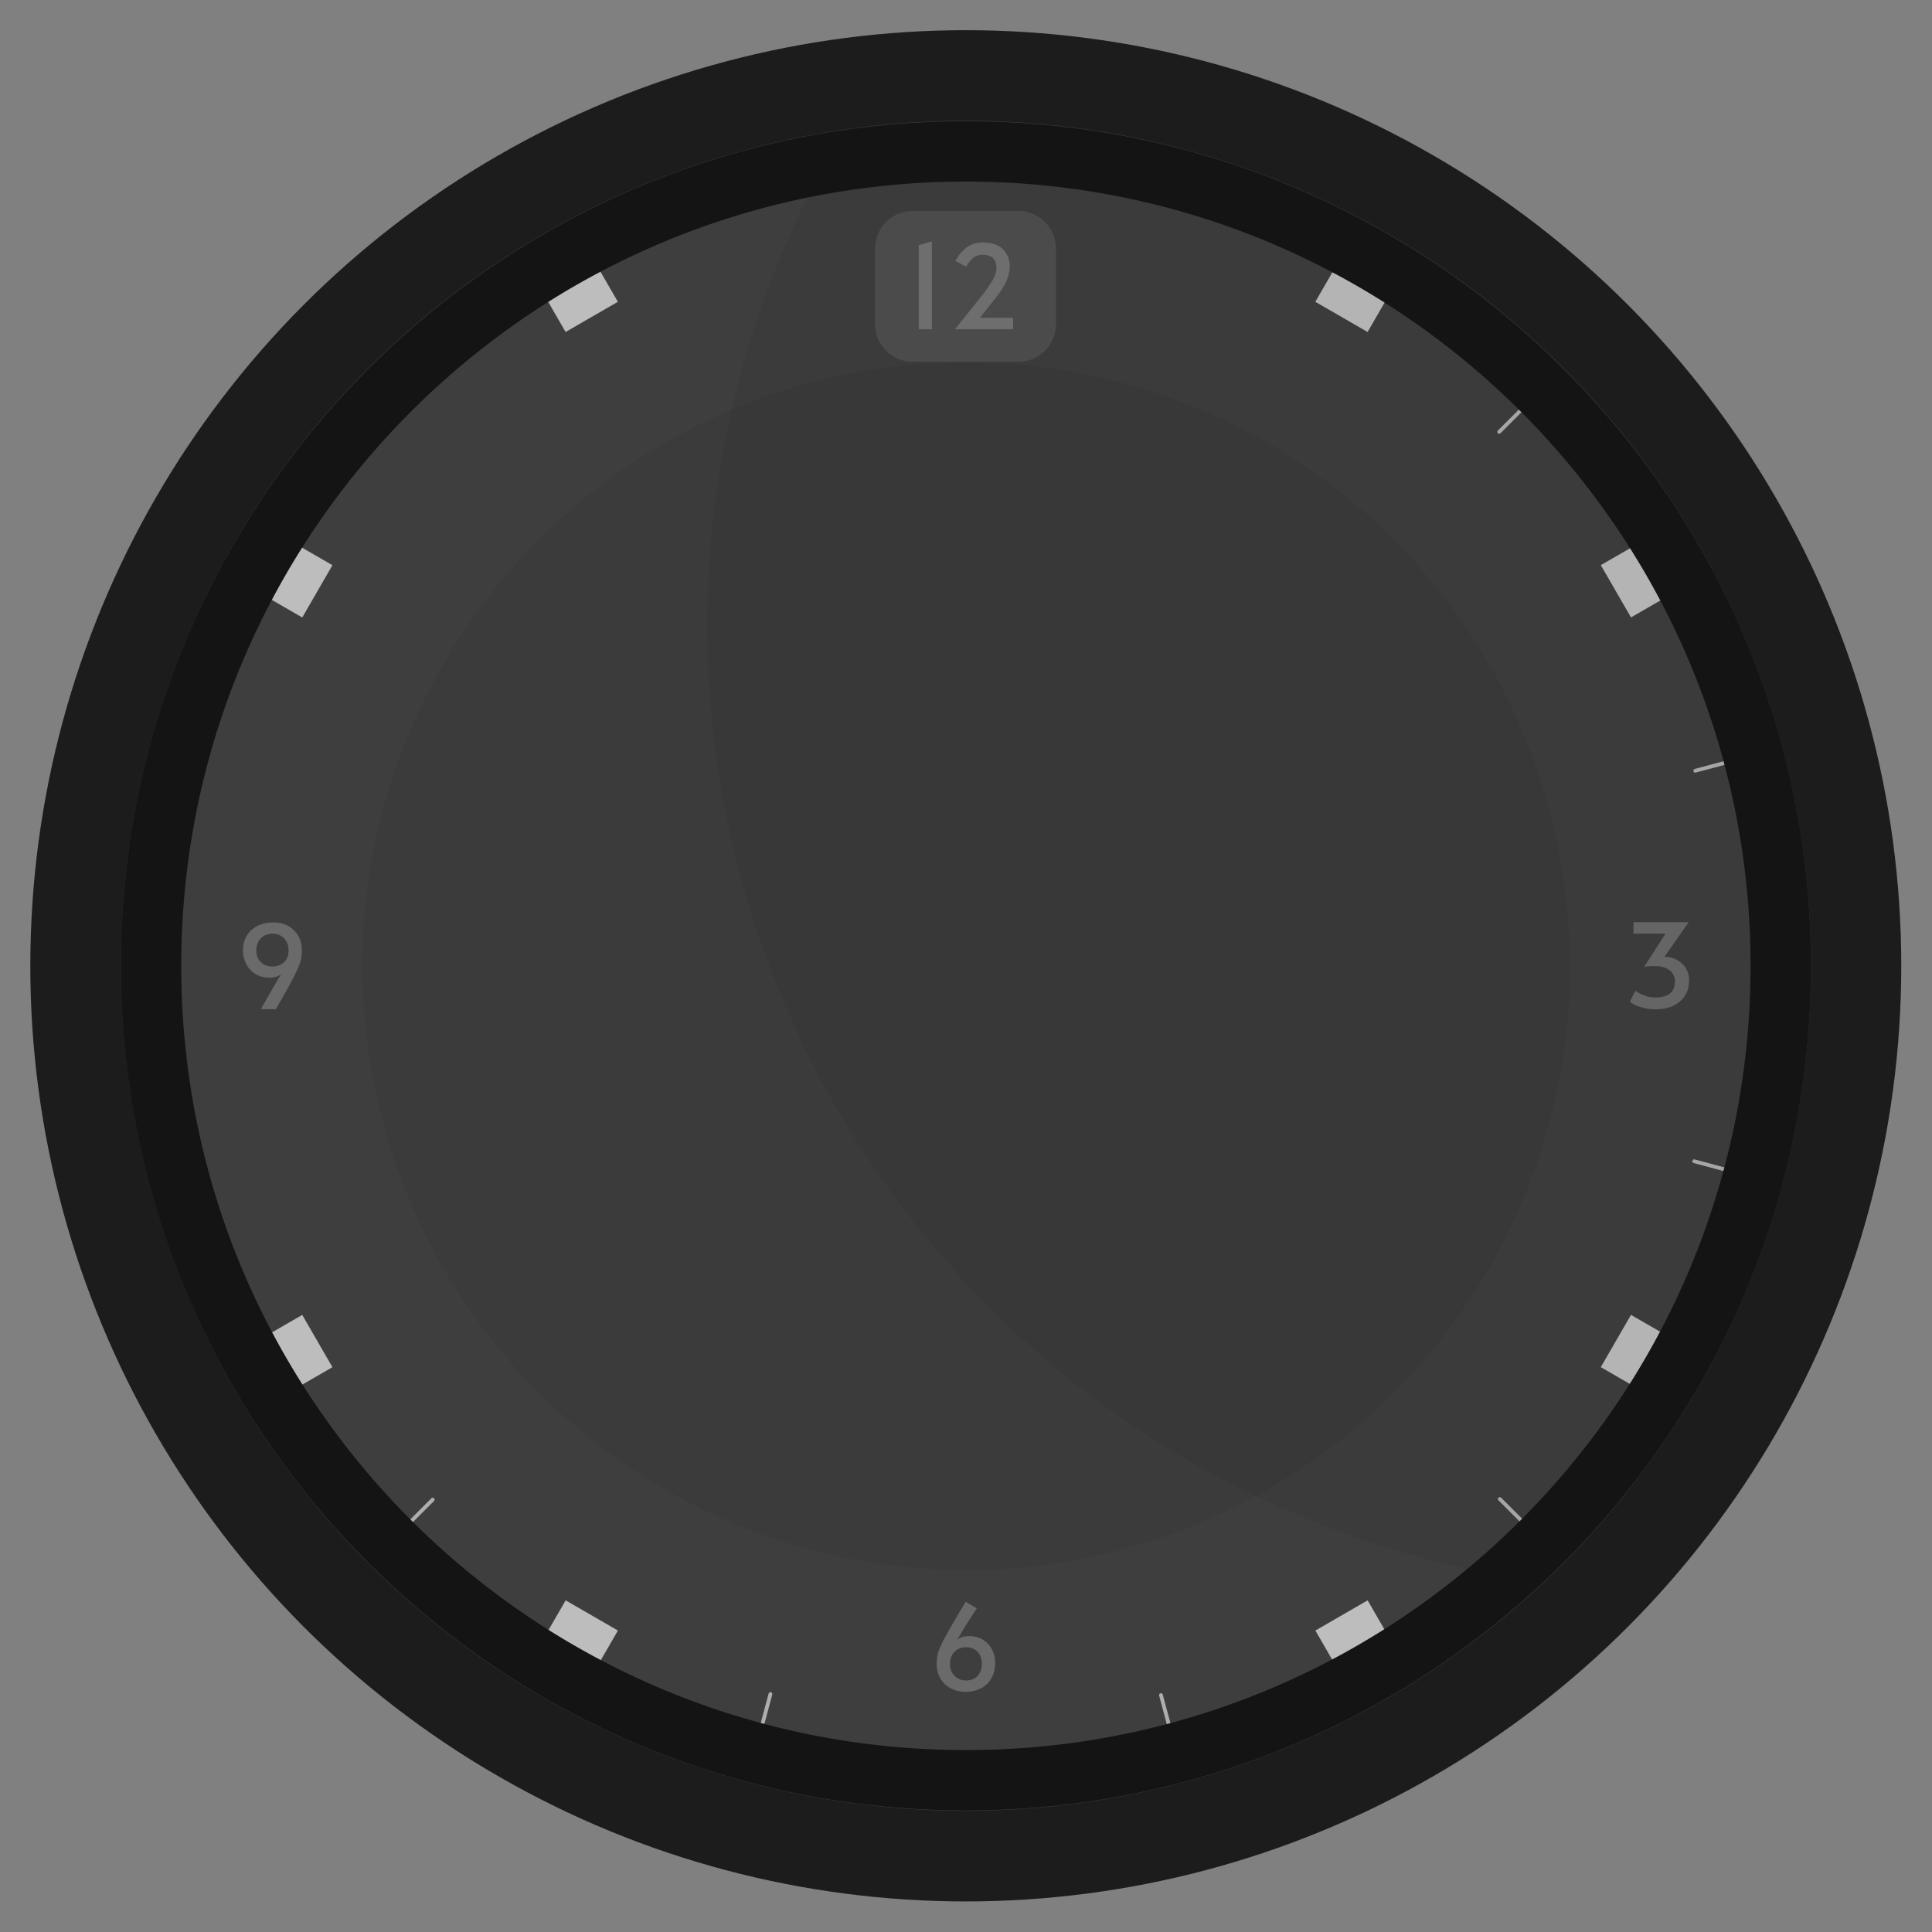 <?xml version="1.0" encoding="UTF-8" standalone="no"?>
<!DOCTYPE svg PUBLIC "-//W3C//DTD SVG 1.1//EN" "http://www.w3.org/Graphics/SVG/1.1/DTD/svg11.dtd">
<svg width="100%" height="100%" viewBox="0 0 2134 2134" version="1.1" xmlns="http://www.w3.org/2000/svg" xmlns:xlink="http://www.w3.org/1999/xlink" xml:space="preserve" xmlns:serif="http://www.serif.com/" style="fill-rule:evenodd;clip-rule:evenodd;stroke-linecap:round;stroke-linejoin:round;stroke-miterlimit:1.5;">
    <rect x="0" y="0" width="2134" height="2134" fill="#808080" stroke="none"/>
    <g transform="matrix(4.167,0,0,4.167,-2225.79,0)">
        <g id="Dark-Clock" serif:id="Dark Clock" transform="matrix(1,0,0,1,534.189,0)">
            <rect x="0" y="0" width="512" height="512" style="fill-opacity:0;"/>
            <clipPath id="_clip1">
                <rect x="0" y="0" width="512" height="512"/>
            </clipPath>
            <g clip-path="url(#_clip1)">
                <g id="Reflect" transform="matrix(1.148,0,0,1.069,-47.111,-43.31)">
                    <ellipse cx="264" cy="280" rx="216" ry="232" style="fill:rgb(28,28,28);"/>
                </g>
                <g id="Icon-Grid" serif:id="Icon Grid" transform="matrix(8,0,0,8,-192,-704)">
                    <path d="M24,120L88,120" style="fill:none;"/>
                    <g transform="matrix(1.647,0,0,2,-34.588,-112)">
                        <ellipse cx="55" cy="116" rx="17" ry="14" style="fill:white;fill-opacity:0;"/>
                    </g>
                    <path d="M24,96L88,96" style="fill:none;"/>
                    <path d="M32,88L32,152" style="fill:none;"/>
                    <path d="M88,144L24,144" style="fill:none;"/>
                    <path d="M80,152C80.009,130.632 80.028,109.222 80,88" style="fill:white;fill-opacity:0;"/>
                    <g transform="matrix(2.333,0,0,2.333,-74.667,-160)">
                        <circle cx="56" cy="120" r="6" style="fill:white;fill-opacity:0;"/>
                    </g>
                    <g transform="matrix(1,0,0,1.032,0,-2.839)">
                        <rect x="24" y="88" width="64" height="62" style="fill:white;fill-opacity:0;"/>
                    </g>
                </g>
                <circle cx="256" cy="256" r="224" style="fill:rgb(62,62,62);"/>
                <g id="Tiny-Indicators" serif:id="Tiny Indicators">
                    <g transform="matrix(0.707,0.707,-0.707,0.707,-121.728,-483.767)">
                        <path d="M790.189,56L790.189,40" style="fill:none;stroke:white;stroke-opacity:0.58;stroke-width:1px;"/>
                    </g>
                    <g transform="matrix(0.259,0.966,-0.966,0.259,298.761,-573.521)">
                        <path d="M790.189,56L790.189,40" style="fill:none;stroke:white;stroke-opacity:0.58;stroke-width:1px;"/>
                    </g>
                    <g transform="matrix(-0.259,0.966,-0.966,-0.259,707.793,-441.006)">
                        <path d="M790.189,56L790.189,40" style="fill:none;stroke:white;stroke-opacity:0.58;stroke-width:1px;"/>
                    </g>
                    <g transform="matrix(-0.707,0.707,-0.707,-0.707,995.767,-121.728)">
                        <path d="M790.189,56L790.189,40" style="fill:none;stroke:white;stroke-opacity:0.58;stroke-width:1px;"/>
                    </g>
                    <g transform="matrix(-0.966,0.259,-0.259,-0.966,1085.52,298.761)">
                        <path d="M790.189,56L790.189,40" style="fill:none;stroke:white;stroke-opacity:0.58;stroke-width:1px;"/>
                    </g>
                    <g transform="matrix(-0.966,-0.259,0.259,-0.966,953.006,707.793)">
                        <path d="M790.189,56L790.189,40" style="fill:none;stroke:white;stroke-opacity:0.58;stroke-width:1px;"/>
                    </g>
                    <g transform="matrix(-0.707,-0.707,0.707,-0.707,633.728,995.767)">
                        <path d="M790.189,56L790.189,40" style="fill:none;stroke:white;stroke-opacity:0.58;stroke-width:1px;"/>
                    </g>
                </g>
                <g id="Indicators">
                    <g transform="matrix(-0.866,-0.5,0.866,-1.5,330.022,640.21)">
                        <rect x="248" y="48" width="16" height="8" style="fill:rgb(240,240,240);fill-opacity:0.71;"/>
                    </g>
                    <g transform="matrix(-0.5,-0.866,1.5,-0.866,128.077,625.67)">
                        <rect x="248" y="48" width="16" height="8" style="fill:rgb(240,240,240);fill-opacity:0.71;"/>
                    </g>
                    <g transform="matrix(0.5,-0.866,1.5,0.866,-127.923,329.945)">
                        <rect x="248" y="48" width="16" height="8" style="fill:rgb(240,240,240);fill-opacity:0.71;"/>
                    </g>
                    <g transform="matrix(0.866,-0.5,0.866,1.5,-113.383,128)">
                        <rect x="248" y="48" width="16" height="8" style="fill:rgb(240,240,240);fill-opacity:0.71;"/>
                    </g>
                    <g transform="matrix(-0.5,0.866,-1.5,-0.866,640.287,182.265)">
                        <rect x="248" y="48" width="16" height="8" style="fill:rgb(240,240,240);fill-opacity:0.71;"/>
                    </g>
                    <g transform="matrix(-0.866,0.5,-0.866,-1.5,625.747,384.21)">
                        <rect x="248" y="48" width="16" height="8" style="fill:rgb(240,240,240);fill-opacity:0.71;"/>
                    </g>
                    <g transform="matrix(0.5,0.866,-1.5,0.866,384.287,-113.46)">
                        <rect x="248" y="48" width="16" height="8" style="fill:rgb(240,240,240);fill-opacity:0.71;"/>
                    </g>
                    <g transform="matrix(0.866,0.5,-0.866,1.5,182.342,-128)">
                        <rect x="248" y="48" width="16" height="8" style="fill:rgb(240,240,240);fill-opacity:0.71;"/>
                    </g>
                    <g transform="matrix(0.405,0,0,2.405,128.229,-544.54)">
                        <path d="M374.415,253.824C374.415,251.53 363.36,249.667 349.745,249.667L280.67,249.667C267.054,249.667 256,251.53 256,253.824L256,262.139C256,264.434 267.054,266.296 280.67,266.296L349.745,266.296C363.36,266.296 374.415,264.434 374.415,262.139L374.415,253.824Z" style="fill:white;fill-opacity:0.09;"/>
                    </g>
                </g>
                <g id="Numbers">
                    <g transform="matrix(3.173,0,0,3.173,-572.42,221.44)">
                        <g transform="matrix(9.703,0,0,9.703,257.919,71.402)">
                            <path d="M0.32,0.015C0.275,0.015 0.233,0.005 0.196,-0.015C0.158,-0.034 0.128,-0.063 0.107,-0.1C0.085,-0.136 0.074,-0.18 0.074,-0.229C0.074,-0.264 0.079,-0.298 0.09,-0.332C0.101,-0.365 0.123,-0.414 0.158,-0.477C0.193,-0.54 0.248,-0.635 0.324,-0.76L0.42,-0.704C0.355,-0.605 0.303,-0.523 0.265,-0.456C0.262,-0.451 0.26,-0.447 0.257,-0.442C0.254,-0.437 0.252,-0.434 0.25,-0.432C0.261,-0.442 0.275,-0.45 0.293,-0.456C0.311,-0.462 0.332,-0.465 0.355,-0.465C0.399,-0.465 0.438,-0.455 0.472,-0.434C0.506,-0.413 0.532,-0.385 0.551,-0.35C0.569,-0.315 0.578,-0.277 0.578,-0.236C0.578,-0.184 0.567,-0.139 0.545,-0.101C0.523,-0.063 0.493,-0.034 0.454,-0.015C0.415,0.005 0.37,0.015 0.32,0.015ZM0.327,-0.083C0.369,-0.083 0.402,-0.096 0.427,-0.123C0.451,-0.15 0.463,-0.184 0.463,-0.226C0.463,-0.27 0.451,-0.305 0.426,-0.331C0.401,-0.356 0.369,-0.369 0.33,-0.369C0.287,-0.369 0.253,-0.356 0.228,-0.33C0.202,-0.304 0.189,-0.269 0.189,-0.224C0.189,-0.183 0.202,-0.15 0.229,-0.123C0.255,-0.096 0.288,-0.083 0.327,-0.083Z" style="fill:rgb(155,155,155);fill-opacity:0.47;fill-rule:nonzero;"/>
                        </g>
                    </g>
                    <g transform="matrix(3.173,0,0,3.173,-388.215,40.523)">
                        <g transform="matrix(9.703,0,0,9.703,257.963,71.402)">
                            <path d="M0.277,0.015C0.234,0.015 0.192,0.009 0.149,-0.004C0.106,-0.016 0.074,-0.032 0.055,-0.051L0.102,-0.146C0.122,-0.13 0.147,-0.116 0.178,-0.105C0.209,-0.093 0.24,-0.087 0.272,-0.087C0.386,-0.087 0.443,-0.133 0.443,-0.226C0.443,-0.265 0.428,-0.297 0.397,-0.321C0.366,-0.345 0.324,-0.357 0.271,-0.357C0.234,-0.357 0.203,-0.355 0.178,-0.351L0.362,-0.637L0.086,-0.637L0.086,-0.735L0.561,-0.735L0.353,-0.438C0.395,-0.437 0.432,-0.427 0.465,-0.408C0.497,-0.389 0.522,-0.365 0.539,-0.335C0.556,-0.304 0.565,-0.271 0.565,-0.234C0.565,-0.186 0.554,-0.143 0.531,-0.106C0.508,-0.068 0.475,-0.038 0.432,-0.017C0.389,0.004 0.337,0.015 0.277,0.015Z" style="fill:rgb(155,155,155);fill-opacity:0.47;fill-rule:nonzero;"/>
                        </g>
                    </g>
                    <g transform="matrix(3.173,0,0,3.173,-756.209,40.939)">
                        <g transform="matrix(9.703,0,0,9.703,257.919,71.402)">
                            <path d="M0.354,-0.225C0.357,-0.23 0.364,-0.242 0.376,-0.262C0.388,-0.282 0.397,-0.296 0.404,-0.304C0.379,-0.282 0.344,-0.271 0.297,-0.271C0.253,-0.271 0.214,-0.281 0.18,-0.302C0.145,-0.323 0.119,-0.351 0.1,-0.387C0.081,-0.423 0.071,-0.463 0.071,-0.507C0.071,-0.554 0.082,-0.596 0.104,-0.633C0.126,-0.669 0.157,-0.697 0.197,-0.717C0.236,-0.737 0.282,-0.747 0.334,-0.747C0.379,-0.747 0.421,-0.737 0.458,-0.718C0.495,-0.698 0.525,-0.669 0.547,-0.632C0.568,-0.595 0.579,-0.551 0.579,-0.502C0.579,-0.47 0.575,-0.439 0.566,-0.409C0.557,-0.379 0.537,-0.333 0.506,-0.272C0.475,-0.211 0.424,-0.12 0.355,0L0.225,0L0.354,-0.225ZM0.324,-0.367C0.365,-0.367 0.398,-0.379 0.425,-0.404C0.451,-0.429 0.464,-0.462 0.464,-0.505C0.464,-0.548 0.451,-0.583 0.425,-0.61C0.399,-0.636 0.366,-0.65 0.327,-0.65C0.284,-0.65 0.25,-0.636 0.225,-0.61C0.199,-0.583 0.186,-0.548 0.186,-0.506C0.186,-0.463 0.199,-0.429 0.226,-0.404C0.253,-0.379 0.285,-0.367 0.324,-0.367Z" style="fill:rgb(155,155,155);fill-opacity:0.47;fill-rule:nonzero;"/>
                        </g>
                    </g>
                    <g transform="matrix(3.173,0,0,3.173,-573.159,-139.284)">
                        <g transform="matrix(9.703,0,0,9.703,256.124,71.402)">
                            <path d="M0.129,-0.724L0.242,-0.756L0.242,0L0.129,0L0.129,-0.724Z" style="fill:rgb(155,155,155);fill-opacity:0.47;fill-rule:nonzero;"/>
                        </g>
                        <g transform="matrix(9.703,0,0,9.703,259.715,71.402)">
                            <path d="M0.318,-0.309C0.349,-0.351 0.376,-0.39 0.397,-0.426C0.418,-0.462 0.428,-0.495 0.428,-0.526C0.428,-0.563 0.418,-0.592 0.399,-0.612C0.379,-0.631 0.349,-0.641 0.31,-0.641C0.274,-0.641 0.245,-0.631 0.223,-0.611C0.201,-0.591 0.183,-0.567 0.168,-0.538L0.075,-0.588C0.098,-0.633 0.129,-0.67 0.167,-0.701C0.205,-0.732 0.254,-0.747 0.313,-0.747C0.387,-0.747 0.444,-0.728 0.483,-0.69C0.522,-0.651 0.542,-0.601 0.542,-0.539C0.542,-0.458 0.502,-0.369 0.422,-0.271L0.286,-0.099L0.571,-0.099L0.571,0L0.071,0L0.318,-0.309Z" style="fill:rgb(155,155,155);fill-opacity:0.47;fill-rule:nonzero;"/>
                        </g>
                    </g>
                </g>
                <g id="Background" transform="matrix(0.741,0,0,0.69,60.444,62.897)">
                    <ellipse cx="264" cy="280" rx="216" ry="232" style="fill-opacity:0.05;"/>
                </g>
                <g id="Frame" transform="matrix(1.037,0,0,0.965,-17.778,-14.19)">
                    <ellipse cx="264" cy="280" rx="216" ry="232" style="fill:none;"/>
                    <clipPath id="_clip2">
                        <ellipse cx="264" cy="280" rx="216" ry="232"/>
                    </clipPath>
                    <g clip-path="url(#_clip2)">
                        <g id="Reflect1" serif:id="Reflect" transform="matrix(1.143,0,0,1.143,143.011,-133.518)">
                            <ellipse cx="264" cy="280" rx="216" ry="232" style="fill-opacity:0.05;"/>
                        </g>
                    </g>
                    <path d="M264.698,48.001L265.396,48.005L266.093,48.011L266.79,48.019L267.486,48.03L268.182,48.043L268.877,48.058L269.571,48.076L270.265,48.096L270.959,48.118L271.652,48.143L272.344,48.17L273.036,48.2L273.727,48.232L274.418,48.266L275.108,48.302L275.798,48.341L276.487,48.382L277.175,48.425L277.863,48.471L278.551,48.519L279.237,48.569L279.923,48.622L280.609,48.677L281.294,48.734L281.978,48.794L282.662,48.856L283.345,48.92L284.028,48.986L284.71,49.055L285.391,49.126L286.072,49.199L286.752,49.274L287.431,49.352L288.11,49.432L288.788,49.514L289.466,49.599L290.143,49.685L290.819,49.774L291.495,49.865L292.17,49.959L292.844,50.055L293.518,50.152L294.191,50.253L294.863,50.355L295.535,50.459L296.206,50.566L296.876,50.675L297.546,50.786L298.215,50.9L298.883,51.015L299.551,51.133L300.218,51.253L300.884,51.375L301.55,51.5L302.215,51.626L302.879,51.755L303.543,51.886L304.205,52.019L304.867,52.154L305.529,52.292L306.189,52.431L306.849,52.573L307.509,52.717L308.167,52.863L308.825,53.011L309.482,53.161L310.138,53.314L310.794,53.469L311.449,53.625L312.103,53.784L312.756,53.945L313.409,54.108L314.06,54.274L314.711,54.441L315.362,54.61L316.011,54.782L316.66,54.956L317.308,55.131L317.955,55.309L318.602,55.489L319.247,55.671L319.892,55.855L320.536,56.042L321.179,56.23L321.822,56.42L322.464,56.613L323.104,56.807L323.744,57.004L324.384,57.203L325.022,57.403L325.66,57.606L326.297,57.811L326.933,58.018L327.568,58.227L328.202,58.438L328.836,58.651L329.468,58.866L330.1,59.083L330.731,59.302L331.361,59.523L331.991,59.746L332.619,59.971L333.247,60.198L333.873,60.427L334.499,60.659L335.124,60.892L335.748,61.127L336.372,61.364L336.994,61.603L337.615,61.844L338.236,62.087L338.856,62.332L339.475,62.579L340.093,62.828L340.71,63.079L341.326,63.332L341.941,63.587L342.555,63.844L343.169,64.103L343.781,64.364L344.393,64.627L345.004,64.891L345.613,65.158L346.222,65.427L346.83,65.697L347.437,65.969L348.043,66.244L348.648,66.52L349.253,66.798L349.856,67.078L350.458,67.36L351.059,67.644L351.66,67.93L352.259,68.218L352.858,68.507L353.455,68.799L354.052,69.092L354.647,69.388L355.242,69.685L355.835,69.984L356.428,70.285L357.019,70.588L357.61,70.892L358.2,71.199L358.788,71.507L359.376,71.818L359.963,72.13L360.548,72.444L361.133,72.759L361.717,73.077L362.299,73.397L362.881,73.718L363.461,74.041L364.041,74.366L364.619,74.693L365.197,75.022L365.773,75.352L366.349,75.684L366.923,76.018L367.496,76.354L368.069,76.692L368.64,77.032L369.21,77.373L369.779,77.716L370.347,78.061L370.914,78.407L371.48,78.756L372.045,79.106L372.609,79.458L373.171,79.812L373.733,80.168L374.293,80.525L374.853,80.884L375.411,81.245L375.968,81.607L376.525,81.972L377.08,82.338L377.633,82.706L378.186,83.075L378.738,83.447L379.289,83.82L379.838,84.194L380.386,84.571L380.934,84.949L381.48,85.329L382.025,85.711L382.569,86.094L383.111,86.479L383.653,86.866L384.193,87.254L384.733,87.645L385.271,88.036L385.808,88.43L386.343,88.825L386.878,89.222L387.412,89.621L387.944,90.021L388.475,90.423L389.005,90.827L389.534,91.232L390.061,91.639L390.588,92.048L391.113,92.458L391.637,92.87L392.16,93.283L392.681,93.699L393.202,94.115L393.721,94.534L394.239,94.954L394.756,95.376L395.272,95.799L395.786,96.224L396.299,96.651L396.811,97.079L397.322,97.509L397.831,97.94L398.34,98.373L398.847,98.808L399.352,99.244L399.857,99.682L400.36,100.122L400.862,100.563L401.363,101.005L401.862,101.449L402.361,101.895L402.858,102.343L403.353,102.791L403.848,103.242L404.341,103.694L404.833,104.148L405.323,104.603L405.813,105.059L406.301,105.518L406.788,105.977L407.273,106.439L407.757,106.902L408.24,107.366L408.722,107.832L409.202,108.299L409.681,108.768L410.158,109.239L410.635,109.711L411.11,110.184L411.583,110.659L412.056,111.136L412.527,111.614L412.996,112.094L413.465,112.575L413.932,113.057L414.397,113.541L414.862,114.027L415.324,114.514L415.786,115.002L416.246,115.492L416.705,115.983L417.163,116.476L417.619,116.971L418.074,117.466L418.527,117.964L418.979,118.462L419.43,118.962L419.879,119.464L420.327,119.967L420.773,120.471L421.218,120.977L421.662,121.485L422.104,121.993L422.545,122.504L422.984,123.015L423.423,123.528L423.859,124.042L424.294,124.558L424.728,125.076L425.161,125.594L425.591,126.114L426.021,126.636L426.449,127.158L426.876,127.683L427.301,128.208L427.725,128.735L428.147,129.263L428.568,129.793L428.987,130.324L429.405,130.857L429.822,131.39L430.237,131.926L430.65,132.462L431.062,133L431.473,133.539L431.882,134.08L432.29,134.622L432.696,135.165L433.101,135.709L433.504,136.255L433.906,136.802L434.306,137.351L434.704,137.901L435.102,138.452L435.497,139.005L435.892,139.558L436.284,140.113L436.675,140.67L437.065,141.228L437.453,141.787L437.84,142.347L438.225,142.908L438.608,143.471L438.99,144.035L439.371,144.601L439.75,145.167L440.127,145.735L440.503,146.305L440.877,146.875L441.25,147.447L441.621,148.02L441.99,148.594L442.358,149.17L442.725,149.746L443.09,150.324L443.453,150.903L443.814,151.484L444.175,152.066L444.533,152.649L444.89,153.233L445.245,153.818L445.599,154.405L445.951,154.992L446.302,155.581L446.651,156.171L446.998,156.763L447.344,157.355L447.688,157.949L448.03,158.544L448.371,159.14L448.71,159.738L449.048,160.336L449.384,160.936L449.718,161.537L450.051,162.139L450.382,162.742L450.711,163.346L451.039,163.952L451.365,164.559L451.69,165.166L452.012,165.775L452.333,166.385L452.653,166.997L452.971,167.609L453.287,168.223L453.601,168.837L453.914,169.453L454.225,170.07L454.534,170.688L454.842,171.307L455.148,171.927L455.452,172.549L455.755,173.171L456.056,173.795L456.355,174.419L456.652,175.045L456.948,175.672L457.242,176.3L457.534,176.929L457.825,177.559L458.114,178.19L458.401,178.822L458.686,179.456L458.97,180.09L459.252,180.726L459.532,181.362L459.811,182L460.087,182.638L460.362,183.278L460.635,183.919L460.907,184.56L461.177,185.203L461.444,185.847L461.711,186.492L461.975,187.138L462.237,187.785L462.498,188.432L462.757,189.081L463.014,189.731L463.27,190.382L463.523,191.034L463.775,191.687L464.025,192.341L464.274,192.996L464.52,193.652L464.765,194.309L465.007,194.967L465.248,195.626L465.488,196.286L465.725,196.946L465.96,197.608L466.194,198.271L466.426,198.935L466.656,199.599L466.884,200.265L467.111,200.932L467.335,201.599L467.558,202.268L467.778,202.937L467.997,203.607L468.214,204.279L468.43,204.951L468.643,205.624L468.855,206.298L469.064,206.973L469.272,207.649L469.478,208.326L469.682,209.004L469.884,209.682L470.084,210.362L470.282,211.042L470.479,211.723L470.673,212.406L470.866,213.089L471.056,213.773L471.245,214.458L471.432,215.143L471.617,215.83L471.8,216.517L471.981,217.206L472.16,217.895L472.338,218.585L472.513,219.276L472.686,219.968L472.858,220.66L473.027,221.354L473.195,222.048L473.36,222.743L473.524,223.439L473.686,224.136L473.846,224.834L474.003,225.532L474.159,226.232L474.313,226.932L474.465,227.633L474.615,228.334L474.763,229.037L474.909,229.74L475.053,230.444L475.194,231.149L475.334,231.855L475.472,232.561L475.608,233.269L475.742,233.977L475.874,234.685L476.004,235.395L476.132,236.105L476.258,236.817L476.382,237.528L476.504,238.241L476.624,238.954L476.742,239.669L476.857,240.384L476.971,241.099L477.083,241.816L477.193,242.533L477.3,243.251L477.406,243.969L477.509,244.689L477.611,245.409L477.71,246.129L477.808,246.851L477.903,247.573L477.996,248.296L478.087,249.019L478.176,249.744L478.263,250.469L478.348,251.194L478.431,251.921L478.512,252.648L478.59,253.376L478.667,254.104L478.741,254.833L478.814,255.563L478.884,256.293L478.952,257.025L479.018,257.756L479.082,258.489L479.144,259.222L479.203,259.956L479.261,260.69L479.316,261.425L479.37,262.161L479.421,262.897L479.47,263.634L479.517,264.372L479.561,265.11L479.604,265.849L479.644,266.588L479.683,267.328L479.719,268.069L479.753,268.81L479.784,269.552L479.814,270.295L479.841,271.038L479.867,271.781L479.89,272.526L479.911,273.27L479.929,274.016L479.946,274.762L479.96,275.508L479.972,276.256L479.982,277.003L479.99,277.752L479.996,278.501L479.999,279.25L480,280L479.999,280.75L479.996,281.499L479.99,282.248L479.982,282.997L479.972,283.744L479.96,284.492L479.946,285.238L479.929,285.984L479.911,286.73L479.89,287.474L479.867,288.219L479.841,288.962L479.814,289.705L479.784,290.448L479.753,291.19L479.719,291.931L479.683,292.672L479.644,293.412L479.604,294.151L479.561,294.89L479.517,295.628L479.47,296.366L479.421,297.103L479.37,297.839L479.316,298.575L479.261,299.31L479.203,300.044L479.144,300.778L479.082,301.511L479.018,302.244L478.952,302.975L478.884,303.707L478.814,304.437L478.741,305.167L478.667,305.896L478.59,306.624L478.512,307.352L478.431,308.079L478.348,308.806L478.263,309.531L478.176,310.256L478.087,310.981L477.996,311.704L477.903,312.427L477.808,313.149L477.71,313.871L477.611,314.591L477.509,315.311L477.406,316.031L477.3,316.749L477.193,317.467L477.083,318.184L476.971,318.901L476.857,319.616L476.742,320.331L476.624,321.046L476.504,321.759L476.382,322.472L476.258,323.183L476.132,323.895L476.004,324.605L475.874,325.315L475.742,326.023L475.608,326.731L475.472,327.439L475.334,328.145L475.194,328.851L475.053,329.556L474.909,330.26L474.763,330.963L474.615,331.666L474.465,332.367L474.313,333.068L474.159,333.768L474.003,334.468L473.846,335.166L473.686,335.864L473.524,336.561L473.36,337.257L473.195,337.952L473.027,338.646L472.858,339.34L472.686,340.032L472.513,340.724L472.338,341.415L472.16,342.105L471.981,342.794L471.8,343.483L471.617,344.17L471.432,344.857L471.245,345.542L471.056,346.227L470.866,346.911L470.673,347.594L470.479,348.277L470.282,348.958L470.084,349.638L469.884,350.318L469.682,350.996L469.478,351.674L469.272,352.351L469.064,353.027L468.855,353.702L468.643,354.376L468.43,355.049L468.214,355.721L467.997,356.393L467.778,357.063L467.558,357.732L467.335,358.401L467.111,359.068L466.884,359.735L466.656,360.401L466.426,361.065L466.194,361.729L465.96,362.392L465.725,363.054L465.488,363.714L465.248,364.374L465.007,365.033L464.765,365.691L464.52,366.348L464.274,367.004L464.025,367.659L463.775,368.313L463.523,368.966L463.27,369.618L463.014,370.269L462.757,370.919L462.498,371.568L462.237,372.215L461.975,372.862L461.711,373.508L461.444,374.153L461.177,374.797L460.907,375.44L460.635,376.081L460.362,376.722L460.087,377.362L459.811,378L459.532,378.638L459.252,379.274L458.97,379.91L458.686,380.544L458.401,381.178L458.114,381.81L457.825,382.441L457.534,383.071L457.242,383.7L456.948,384.328L456.652,384.955L456.355,385.581L456.056,386.205L455.755,386.829L455.452,387.451L455.148,388.073L454.842,388.693L454.534,389.312L454.225,389.93L453.914,390.547L453.601,391.163L453.287,391.777L452.971,392.391L452.653,393.003L452.333,393.615L452.012,394.225L451.69,394.834L451.365,395.441L451.039,396.048L450.711,396.654L450.382,397.258L450.051,397.861L449.718,398.463L449.384,399.064L449.048,399.664L448.71,400.262L448.371,400.86L448.03,401.456L447.688,402.051L447.344,402.645L446.998,403.237L446.651,403.829L446.302,404.419L445.951,405.008L445.599,405.595L445.245,406.182L444.89,406.767L444.533,407.351L444.175,407.934L443.814,408.516L443.453,409.097L443.09,409.676L442.725,410.254L442.358,410.83L441.99,411.406L441.621,411.98L441.25,412.553L440.877,413.125L440.503,413.695L440.127,414.265L439.75,414.833L439.371,415.399L438.99,415.965L438.608,416.529L438.225,417.092L437.84,417.653L437.453,418.213L437.065,418.772L436.675,419.33L436.284,419.887L435.892,420.442L435.497,420.995L435.102,421.548L434.704,422.099L434.306,422.649L433.906,423.198L433.504,423.745L433.101,424.291L432.696,424.835L432.29,425.378L431.882,425.92L431.473,426.461L431.062,427L430.65,427.538L430.237,428.074L429.822,428.61L429.405,429.143L428.987,429.676L428.568,430.207L428.147,430.737L427.725,431.265L427.301,431.792L426.876,432.317L426.449,432.842L426.021,433.364L425.591,433.886L425.161,434.406L424.728,434.924L424.294,435.442L423.859,435.958L423.423,436.472L422.984,436.985L422.545,437.496L422.104,438.007L421.662,438.515L421.218,439.023L420.773,439.529L420.327,440.033L419.879,440.536L419.43,441.038L418.979,441.538L418.527,442.036L418.074,442.534L417.619,443.029L417.163,443.524L416.705,444.017L416.246,444.508L415.786,444.998L415.324,445.486L414.862,445.973L414.397,446.459L413.932,446.943L413.465,447.425L412.996,447.906L412.527,448.386L412.056,448.864L411.583,449.341L411.11,449.816L410.635,450.289L410.158,450.761L409.681,451.232L409.202,451.701L408.722,452.168L408.24,452.634L407.757,453.098L407.273,453.561L406.788,454.023L406.301,454.482L405.813,454.941L405.323,455.397L404.833,455.852L404.341,456.306L403.848,456.758L403.353,457.209L402.858,457.657L402.361,458.105L401.862,458.551L401.363,458.995L400.862,459.437L400.36,459.878L399.857,460.318L399.352,460.756L398.847,461.192L398.34,461.627L397.831,462.06L397.322,462.491L396.811,462.921L396.299,463.349L395.786,463.776L395.272,464.201L394.756,464.624L394.239,465.046L393.721,465.466L393.202,465.885L392.681,466.301L392.16,466.717L391.637,467.13L391.113,467.542L390.588,467.952L390.061,468.361L389.534,468.768L389.005,469.173L388.475,469.577L387.944,469.979L387.412,470.379L386.878,470.778L386.343,471.175L385.808,471.57L385.271,471.964L384.733,472.355L384.193,472.746L383.653,473.134L383.111,473.521L382.569,473.906L382.025,474.289L381.48,474.671L380.934,475.051L380.386,475.429L379.838,475.806L379.289,476.18L378.738,476.553L378.186,476.925L377.633,477.294L377.08,477.662L376.525,478.028L375.968,478.393L375.411,478.755L374.853,479.116L374.293,479.475L373.733,479.832L373.171,480.188L372.609,480.542L372.045,480.894L371.48,481.244L370.914,481.593L370.347,481.939L369.779,482.284L369.21,482.627L368.64,482.968L368.069,483.308L367.496,483.646L366.923,483.982L366.349,484.316L365.773,484.648L365.197,484.978L364.619,485.307L364.041,485.634L363.461,485.959L362.881,486.282L362.299,486.603L361.717,486.923L361.133,487.241L360.548,487.556L359.963,487.87L359.376,488.182L358.788,488.493L358.2,488.801L357.61,489.108L357.019,489.412L356.428,489.715L355.835,490.016L355.242,490.315L354.647,490.612L354.052,490.908L353.455,491.201L352.858,491.493L352.259,491.782L351.66,492.07L351.059,492.356L350.458,492.64L349.856,492.922L349.253,493.202L348.648,493.48L348.043,493.756L347.437,494.031L346.83,494.303L346.222,494.573L345.613,494.842L345.004,495.109L344.393,495.373L343.781,495.636L343.169,495.897L342.555,496.156L341.941,496.413L341.326,496.668L340.71,496.921L340.093,497.172L339.475,497.421L338.856,497.668L338.236,497.913L337.615,498.156L336.994,498.397L336.372,498.636L335.748,498.873L335.124,499.108L334.499,499.341L333.873,499.573L333.247,499.802L332.619,500.029L331.991,500.254L331.361,500.477L330.731,500.698L330.1,500.917L329.468,501.134L328.836,501.349L328.202,501.562L327.568,501.773L326.933,501.982L326.297,502.189L325.66,502.394L325.022,502.597L324.384,502.797L323.744,502.996L323.104,503.193L322.464,503.387L321.822,503.58L321.179,503.77L320.536,503.958L319.892,504.145L319.247,504.329L318.602,504.511L317.955,504.691L317.308,504.869L316.66,505.044L316.011,505.218L315.362,505.39L314.711,505.559L314.06,505.726L313.409,505.892L312.756,506.055L312.103,506.216L311.449,506.375L310.794,506.531L310.138,506.686L309.482,506.839L308.825,506.989L308.167,507.137L307.509,507.283L306.849,507.427L306.189,507.569L305.529,507.708L304.867,507.846L304.205,507.981L303.543,508.114L302.879,508.245L302.215,508.374L301.55,508.5L300.884,508.625L300.218,508.747L299.551,508.867L298.883,508.985L298.215,509.1L297.546,509.214L296.876,509.325L296.206,509.434L295.535,509.541L294.863,509.645L294.191,509.747L293.518,509.848L292.844,509.945L292.17,510.041L291.495,510.135L290.819,510.226L290.143,510.315L289.466,510.401L288.788,510.486L288.11,510.568L287.431,510.648L286.752,510.726L286.072,510.801L285.391,510.874L284.71,510.945L284.028,511.014L283.345,511.08L282.662,511.144L281.978,511.206L281.294,511.266L280.609,511.323L279.923,511.378L279.237,511.431L278.551,511.481L277.863,511.529L277.175,511.575L276.487,511.618L275.798,511.659L275.108,511.698L274.418,511.734L273.727,511.768L273.036,511.8L272.344,511.83L271.652,511.857L270.959,511.882L270.265,511.904L269.571,511.924L268.877,511.942L268.182,511.957L267.486,511.97L266.79,511.981L266.093,511.989L265.396,511.995L264.698,511.999L264,512L263.302,511.999L262.604,511.995L261.907,511.989L261.21,511.981L260.514,511.97L259.818,511.957L259.123,511.942L258.429,511.924L257.735,511.904L257.041,511.882L256.348,511.857L255.656,511.83L254.964,511.8L254.273,511.768L253.582,511.734L252.892,511.698L252.202,511.659L251.513,511.618L250.825,511.575L250.137,511.529L249.449,511.481L248.763,511.431L248.077,511.378L247.391,511.323L246.706,511.266L246.022,511.206L245.338,511.144L244.655,511.08L243.972,511.014L243.29,510.945L242.609,510.874L241.928,510.801L241.248,510.726L240.569,510.648L239.89,510.568L239.212,510.486L238.534,510.401L237.857,510.315L237.181,510.226L236.505,510.135L235.83,510.041L235.156,509.945L234.482,509.848L233.809,509.747L233.137,509.645L232.465,509.541L231.794,509.434L231.124,509.325L230.454,509.214L229.785,509.1L229.117,508.985L228.449,508.867L227.782,508.747L227.116,508.625L226.45,508.5L225.785,508.374L225.121,508.245L224.457,508.114L223.795,507.981L223.133,507.846L222.471,507.708L221.811,507.569L221.151,507.427L220.491,507.283L219.833,507.137L219.175,506.989L218.518,506.839L217.862,506.686L217.206,506.531L216.551,506.375L215.897,506.216L215.244,506.055L214.591,505.892L213.94,505.726L213.289,505.559L212.638,505.39L211.989,505.218L211.34,505.044L210.692,504.869L210.045,504.691L209.398,504.511L208.753,504.329L208.108,504.145L207.464,503.958L206.821,503.77L206.178,503.58L205.536,503.387L204.896,503.193L204.256,502.996L203.616,502.797L202.978,502.597L202.34,502.394L201.703,502.189L201.067,501.982L200.432,501.773L199.798,501.562L199.164,501.349L198.532,501.134L197.9,500.917L197.269,500.698L196.639,500.477L196.009,500.254L195.381,500.029L194.753,499.802L194.127,499.573L193.501,499.341L192.876,499.108L192.252,498.873L191.628,498.636L191.006,498.397L190.385,498.156L189.764,497.913L189.144,497.668L188.525,497.421L187.907,497.172L187.29,496.921L186.674,496.668L186.059,496.413L185.445,496.156L184.831,495.897L184.219,495.636L183.607,495.373L182.996,495.109L182.387,494.842L181.778,494.573L181.17,494.303L180.563,494.031L179.957,493.756L179.352,493.48L178.747,493.202L178.144,492.922L177.542,492.64L176.941,492.356L176.34,492.07L175.741,491.782L175.142,491.493L174.545,491.201L173.948,490.908L173.353,490.612L172.758,490.315L172.165,490.016L171.572,489.715L170.981,489.412L170.39,489.108L169.8,488.801L169.212,488.493L168.624,488.182L168.037,487.87L167.452,487.556L166.867,487.241L166.283,486.923L165.701,486.603L165.119,486.282L164.539,485.959L163.959,485.634L163.381,485.307L162.803,484.978L162.227,484.648L161.651,484.316L161.077,483.982L160.504,483.646L159.931,483.308L159.36,482.968L158.79,482.627L158.221,482.284L157.653,481.939L157.086,481.593L156.52,481.244L155.955,480.894L155.391,480.542L154.829,480.188L154.267,479.832L153.707,479.475L153.147,479.116L152.589,478.755L152.032,478.393L151.475,478.028L150.92,477.662L150.367,477.294L149.814,476.925L149.262,476.553L148.711,476.18L148.162,475.806L147.614,475.429L147.066,475.051L146.52,474.671L145.975,474.289L145.431,473.906L144.889,473.521L144.347,473.134L143.807,472.746L143.267,472.355L142.729,471.964L142.192,471.57L141.657,471.175L141.122,470.778L140.588,470.379L140.056,469.979L139.525,469.577L138.995,469.173L138.466,468.768L137.939,468.361L137.412,467.952L136.887,467.542L136.363,467.13L135.84,466.717L135.319,466.301L134.798,465.885L134.279,465.466L133.761,465.046L133.244,464.624L132.728,464.201L132.214,463.776L131.701,463.349L131.189,462.921L130.678,462.491L130.169,462.06L129.66,461.627L129.153,461.192L128.648,460.756L128.143,460.318L127.64,459.878L127.138,459.437L126.637,458.995L126.138,458.551L125.639,458.105L125.142,457.657L124.647,457.209L124.152,456.758L123.659,456.306L123.167,455.852L122.677,455.397L122.187,454.941L121.699,454.482L121.212,454.023L120.727,453.561L120.243,453.098L119.76,452.634L119.278,452.168L118.798,451.701L118.319,451.232L117.842,450.761L117.365,450.289L116.89,449.816L116.417,449.341L115.944,448.864L115.473,448.386L115.004,447.906L114.535,447.425L114.068,446.943L113.603,446.459L113.138,445.973L112.676,445.486L112.214,444.998L111.754,444.508L111.295,444.017L110.837,443.524L110.381,443.029L109.926,442.534L109.473,442.036L109.021,441.538L108.57,441.038L108.121,440.536L107.673,440.033L107.227,439.529L106.782,439.023L106.338,438.515L105.896,438.007L105.455,437.496L105.016,436.985L104.577,436.472L104.141,435.958L103.706,435.442L103.272,434.924L102.839,434.406L102.409,433.886L101.979,433.364L101.551,432.842L101.124,432.317L100.699,431.792L100.275,431.265L99.853,430.737L99.432,430.207L99.013,429.676L98.595,429.143L98.178,428.61L97.763,428.074L97.35,427.538L96.938,427L96.527,426.461L96.118,425.92L95.71,425.378L95.304,424.835L94.899,424.291L94.496,423.745L94.094,423.198L93.694,422.649L93.296,422.099L92.898,421.548L92.503,420.995L92.108,420.442L91.716,419.887L91.325,419.33L90.935,418.772L90.547,418.213L90.16,417.653L89.775,417.092L89.392,416.529L89.01,415.965L88.629,415.399L88.25,414.833L87.873,414.265L87.497,413.695L87.123,413.125L86.75,412.553L86.379,411.98L86.01,411.406L85.642,410.83L85.275,410.254L84.91,409.676L84.547,409.097L84.186,408.516L83.825,407.934L83.467,407.351L83.11,406.767L82.755,406.182L82.401,405.595L82.049,405.008L81.698,404.419L81.349,403.829L81.002,403.237L80.656,402.645L80.312,402.051L79.97,401.456L79.629,400.86L79.29,400.262L78.952,399.664L78.616,399.064L78.282,398.463L77.949,397.861L77.618,397.258L77.289,396.654L76.961,396.048L76.635,395.441L76.31,394.834L75.988,394.225L75.667,393.615L75.347,393.003L75.029,392.391L74.713,391.777L74.399,391.163L74.086,390.547L73.775,389.93L73.466,389.312L73.158,388.693L72.852,388.073L72.548,387.451L72.245,386.829L71.944,386.205L71.645,385.581L71.348,384.955L71.052,384.328L70.758,383.7L70.466,383.071L70.175,382.441L69.886,381.81L69.599,381.178L69.314,380.544L69.03,379.91L68.748,379.274L68.468,378.638L68.189,378L67.913,377.362L67.638,376.722L67.365,376.081L67.093,375.44L66.823,374.797L66.556,374.153L66.289,373.508L66.025,372.862L65.763,372.215L65.502,371.568L65.243,370.919L64.986,370.269L64.73,369.618L64.477,368.966L64.225,368.313L63.975,367.659L63.726,367.004L63.48,366.348L63.235,365.691L62.993,365.033L62.752,364.374L62.512,363.714L62.275,363.054L62.04,362.392L61.806,361.729L61.574,361.065L61.344,360.401L61.116,359.735L60.889,359.068L60.665,358.401L60.442,357.732L60.222,357.063L60.003,356.393L59.786,355.721L59.57,355.049L59.357,354.376L59.145,353.702L58.936,353.027L58.728,352.351L58.522,351.674L58.318,350.996L58.116,350.318L57.916,349.638L57.718,348.958L57.521,348.277L57.327,347.594L57.134,346.911L56.944,346.227L56.755,345.542L56.568,344.857L56.383,344.17L56.2,343.483L56.019,342.794L55.84,342.105L55.662,341.415L55.487,340.724L55.314,340.032L55.142,339.34L54.973,338.646L54.805,337.952L54.64,337.257L54.476,336.561L54.314,335.864L54.154,335.166L53.997,334.468L53.841,333.768L53.687,333.068L53.535,332.367L53.385,331.666L53.237,330.963L53.091,330.26L52.947,329.556L52.806,328.851L52.666,328.145L52.528,327.439L52.392,326.731L52.258,326.023L52.126,325.315L51.996,324.605L51.868,323.895L51.742,323.183L51.618,322.472L51.496,321.759L51.376,321.046L51.258,320.331L51.143,319.616L51.029,318.901L50.917,318.184L50.807,317.467L50.7,316.749L50.594,316.031L50.491,315.311L50.389,314.591L50.29,313.871L50.192,313.149L50.097,312.427L50.004,311.704L49.913,310.981L49.824,310.256L49.737,309.531L49.652,308.806L49.569,308.079L49.488,307.352L49.41,306.624L49.333,305.896L49.259,305.167L49.186,304.437L49.116,303.707L49.048,302.975L48.982,302.244L48.918,301.511L48.856,300.778L48.797,300.044L48.739,299.31L48.684,298.575L48.63,297.839L48.579,297.103L48.53,296.366L48.483,295.628L48.439,294.89L48.396,294.151L48.356,293.412L48.317,292.672L48.281,291.931L48.247,291.19L48.216,290.448L48.186,289.705L48.159,288.962L48.133,288.219L48.11,287.474L48.089,286.73L48.071,285.984L48.054,285.238L48.04,284.492L48.028,283.744L48.018,282.997L48.01,282.248L48.004,281.499L48.001,280.75L48,280L48.001,279.25L48.004,278.501L48.01,277.752L48.018,277.003L48.028,276.256L48.04,275.508L48.054,274.762L48.071,274.016L48.089,273.27L48.11,272.526L48.133,271.781L48.159,271.038L48.186,270.295L48.216,269.552L48.247,268.81L48.281,268.069L48.317,267.328L48.356,266.588L48.396,265.849L48.439,265.11L48.483,264.372L48.53,263.634L48.579,262.897L48.63,262.161L48.684,261.425L48.739,260.69L48.797,259.956L48.856,259.222L48.918,258.489L48.982,257.756L49.048,257.025L49.116,256.293L49.186,255.563L49.259,254.833L49.333,254.104L49.41,253.376L49.488,252.648L49.569,251.921L49.652,251.194L49.737,250.469L49.824,249.744L49.913,249.019L50.004,248.296L50.097,247.573L50.192,246.851L50.29,246.129L50.389,245.409L50.491,244.689L50.594,243.969L50.7,243.251L50.807,242.533L50.917,241.816L51.029,241.099L51.143,240.384L51.258,239.669L51.376,238.954L51.496,238.241L51.618,237.528L51.742,236.817L51.868,236.105L51.996,235.395L52.126,234.685L52.258,233.977L52.392,233.269L52.528,232.561L52.666,231.855L52.806,231.149L52.947,230.444L53.091,229.74L53.237,229.037L53.385,228.334L53.535,227.633L53.687,226.932L53.841,226.232L53.997,225.532L54.154,224.834L54.314,224.136L54.476,223.439L54.64,222.743L54.805,222.048L54.973,221.354L55.142,220.66L55.314,219.968L55.487,219.276L55.662,218.585L55.84,217.895L56.019,217.206L56.2,216.517L56.383,215.83L56.568,215.143L56.755,214.458L56.944,213.773L57.134,213.089L57.327,212.406L57.521,211.723L57.718,211.042L57.916,210.362L58.116,209.682L58.318,209.004L58.522,208.326L58.728,207.649L58.936,206.973L59.145,206.298L59.357,205.624L59.57,204.951L59.786,204.279L60.003,203.607L60.222,202.937L60.442,202.268L60.665,201.599L60.889,200.932L61.116,200.265L61.344,199.599L61.574,198.935L61.806,198.271L62.04,197.608L62.275,196.946L62.512,196.286L62.752,195.626L62.993,194.967L63.235,194.309L63.48,193.652L63.726,192.996L63.975,192.341L64.225,191.687L64.477,191.034L64.73,190.382L64.986,189.731L65.243,189.081L65.502,188.432L65.763,187.785L66.025,187.138L66.289,186.492L66.556,185.847L66.823,185.203L67.093,184.56L67.365,183.919L67.638,183.278L67.913,182.638L68.189,182L68.468,181.362L68.748,180.726L69.03,180.09L69.314,179.456L69.599,178.822L69.886,178.19L70.175,177.559L70.466,176.929L70.758,176.3L71.052,175.672L71.348,175.045L71.645,174.419L71.944,173.795L72.245,173.171L72.548,172.549L72.852,171.927L73.158,171.307L73.466,170.688L73.775,170.07L74.086,169.453L74.399,168.837L74.713,168.223L75.029,167.609L75.347,166.997L75.667,166.385L75.988,165.775L76.31,165.166L76.635,164.559L76.961,163.952L77.289,163.346L77.618,162.742L77.949,162.139L78.282,161.537L78.616,160.936L78.952,160.336L79.29,159.738L79.629,159.14L79.97,158.544L80.312,157.949L80.656,157.355L81.002,156.763L81.349,156.171L81.698,155.581L82.049,154.992L82.401,154.405L82.755,153.818L83.11,153.233L83.467,152.649L83.825,152.066L84.186,151.484L84.547,150.903L84.91,150.324L85.275,149.746L85.642,149.17L86.01,148.594L86.379,148.02L86.75,147.447L87.123,146.875L87.497,146.305L87.873,145.735L88.25,145.167L88.629,144.601L89.01,144.035L89.392,143.471L89.775,142.908L90.16,142.347L90.547,141.787L90.935,141.228L91.325,140.67L91.716,140.113L92.108,139.558L92.503,139.005L92.898,138.452L93.296,137.901L93.694,137.351L94.094,136.802L94.496,136.255L94.899,135.709L95.304,135.165L95.71,134.622L96.118,134.08L96.527,133.539L96.938,133L97.35,132.462L97.763,131.926L98.178,131.39L98.595,130.857L99.013,130.324L99.432,129.793L99.853,129.263L100.275,128.735L100.699,128.208L101.124,127.683L101.551,127.158L101.979,126.636L102.409,126.114L102.839,125.594L103.272,125.076L103.706,124.558L104.141,124.042L104.577,123.528L105.016,123.015L105.455,122.504L105.896,121.993L106.338,121.485L106.782,120.977L107.227,120.471L107.673,119.967L108.121,119.464L108.57,118.962L109.021,118.462L109.473,117.964L109.926,117.466L110.381,116.971L110.837,116.476L111.295,115.983L111.754,115.492L112.214,115.002L112.676,114.514L113.138,114.027L113.603,113.541L114.068,113.057L114.535,112.575L115.004,112.094L115.473,111.614L115.944,111.136L116.417,110.659L116.89,110.184L117.365,109.711L117.842,109.239L118.319,108.768L118.798,108.299L119.278,107.832L119.76,107.366L120.243,106.902L120.727,106.439L121.212,105.977L121.699,105.518L122.187,105.059L122.677,104.603L123.167,104.148L123.659,103.694L124.152,103.242L124.647,102.791L125.142,102.343L125.639,101.895L126.138,101.449L126.637,101.005L127.138,100.563L127.64,100.122L128.143,99.682L128.648,99.244L129.153,98.808L129.66,98.373L130.169,97.94L130.678,97.509L131.189,97.079L131.701,96.651L132.214,96.224L132.728,95.799L133.244,95.376L133.761,94.954L134.279,94.534L134.798,94.115L135.319,93.699L135.84,93.283L136.363,92.87L136.887,92.458L137.412,92.048L137.939,91.639L138.466,91.232L138.995,90.827L139.525,90.423L140.056,90.021L140.588,89.621L141.122,89.222L141.657,88.825L142.192,88.43L142.729,88.036L143.267,87.645L143.807,87.254L144.347,86.866L144.889,86.479L145.431,86.094L145.975,85.711L146.52,85.329L147.066,84.949L147.614,84.571L148.162,84.194L148.711,83.82L149.262,83.447L149.814,83.075L150.367,82.706L150.92,82.338L151.475,81.972L152.032,81.607L152.589,81.245L153.147,80.884L153.707,80.525L154.267,80.168L154.829,79.812L155.391,79.458L155.955,79.106L156.52,78.756L157.086,78.407L157.653,78.061L158.221,77.716L158.79,77.373L159.36,77.032L159.931,76.692L160.504,76.354L161.077,76.018L161.651,75.684L162.227,75.352L162.803,75.022L163.381,74.693L163.959,74.366L164.539,74.041L165.119,73.718L165.701,73.397L166.283,73.077L166.867,72.759L167.452,72.444L168.037,72.13L168.624,71.818L169.212,71.507L169.8,71.199L170.39,70.892L170.981,70.588L171.572,70.285L172.165,69.984L172.758,69.685L173.353,69.388L173.948,69.092L174.545,68.799L175.142,68.507L175.741,68.218L176.34,67.93L176.941,67.644L177.542,67.36L178.144,67.078L178.747,66.798L179.352,66.52L179.957,66.244L180.563,65.969L181.17,65.697L181.778,65.427L182.387,65.158L182.996,64.891L183.607,64.627L184.219,64.364L184.831,64.103L185.445,63.844L186.059,63.587L186.674,63.332L187.29,63.079L187.907,62.828L188.525,62.579L189.144,62.332L189.764,62.087L190.385,61.844L191.006,61.603L191.628,61.364L192.252,61.127L192.876,60.892L193.501,60.659L194.127,60.427L194.753,60.198L195.381,59.971L196.009,59.746L196.639,59.523L197.269,59.302L197.9,59.083L198.532,58.866L199.164,58.651L199.798,58.438L200.432,58.227L201.067,58.018L201.703,57.811L202.34,57.606L202.978,57.403L203.616,57.203L204.256,57.004L204.896,56.807L205.536,56.613L206.178,56.42L206.821,56.23L207.464,56.042L208.108,55.855L208.753,55.671L209.398,55.489L210.045,55.309L210.692,55.131L211.34,54.956L211.989,54.782L212.638,54.61L213.289,54.441L213.94,54.274L214.591,54.108L215.244,53.945L215.897,53.784L216.551,53.625L217.206,53.469L217.862,53.314L218.518,53.161L219.175,53.011L219.833,52.863L220.491,52.717L221.151,52.573L221.811,52.431L222.471,52.292L223.133,52.154L223.795,52.019L224.457,51.886L225.121,51.755L225.785,51.626L226.45,51.5L227.116,51.375L227.782,51.253L228.449,51.133L229.117,51.015L229.785,50.9L230.454,50.786L231.124,50.675L231.794,50.566L232.465,50.459L233.137,50.355L233.809,50.253L234.482,50.152L235.156,50.055L235.83,49.959L236.505,49.865L237.181,49.774L237.857,49.685L238.534,49.599L239.212,49.514L239.89,49.432L240.569,49.352L241.248,49.274L241.928,49.199L242.609,49.126L243.29,49.055L243.972,48.986L244.655,48.92L245.338,48.856L246.022,48.794L246.706,48.734L247.391,48.677L248.077,48.622L248.763,48.569L249.449,48.519L250.137,48.471L250.825,48.425L251.513,48.382L252.202,48.341L252.892,48.302L253.582,48.266L254.273,48.232L254.964,48.2L255.656,48.17L256.348,48.143L257.041,48.118L257.735,48.096L258.429,48.076L259.123,48.058L259.818,48.043L260.514,48.03L261.21,48.019L261.907,48.011L262.604,48.005L263.302,48.001L264,48L264.698,48.001ZM263.351,64.578L262.702,64.581L262.054,64.587L261.406,64.594L260.758,64.604L260.112,64.616L259.465,64.631L258.82,64.647L258.175,64.666L257.53,64.687L256.886,64.71L256.242,64.735L255.599,64.762L254.957,64.792L254.315,64.824L253.674,64.857L253.033,64.893L252.393,64.932L251.753,64.972L251.114,65.014L250.475,65.059L249.837,65.106L249.2,65.155L248.563,65.206L247.927,65.259L247.291,65.314L246.656,65.372L246.021,65.431L245.387,65.493L244.754,65.557L244.121,65.622L243.489,65.69L242.857,65.76L242.226,65.833L241.596,65.907L240.966,65.983L240.337,66.062L239.708,66.142L239.08,66.225L238.453,66.309L237.826,66.396L237.2,66.485L236.574,66.576L235.949,66.669L235.325,66.764L234.702,66.861L234.079,66.96L233.456,67.061L232.834,67.165L232.213,67.27L231.593,67.377L230.973,67.487L230.354,67.598L229.735,67.711L229.118,67.827L228.5,67.944L227.884,68.064L227.268,68.185L226.653,68.309L226.038,68.434L225.424,68.562L224.811,68.691L224.199,68.823L223.587,68.957L222.976,69.092L222.365,69.23L221.755,69.369L221.146,69.511L220.538,69.654L219.93,69.8L219.323,69.947L218.717,70.096L218.111,70.248L217.506,70.401L216.902,70.557L216.298,70.714L215.696,70.873L215.094,71.034L214.492,71.197L213.892,71.362L213.292,71.529L212.693,71.698L212.094,71.869L211.497,72.042L210.9,72.217L210.303,72.393L209.708,72.572L209.113,72.753L208.519,72.935L207.926,73.119L207.333,73.306L206.742,73.494L206.151,73.684L205.561,73.876L204.971,74.07L204.382,74.265L203.795,74.463L203.208,74.663L202.621,74.864L202.036,75.067L201.451,75.273L200.867,75.48L200.284,75.689L199.701,75.899L199.12,76.112L198.539,76.326L197.959,76.543L197.38,76.761L196.801,76.981L196.224,77.203L195.647,77.427L195.071,77.652L194.496,77.88L193.922,78.109L193.348,78.34L192.775,78.573L192.204,78.808L191.633,79.045L191.062,79.283L190.493,79.523L189.924,79.765L189.357,80.009L188.79,80.255L188.224,80.502L187.659,80.751L187.095,81.003L186.531,81.255L185.969,81.51L185.408,81.766L184.847,82.025L184.287,82.285L183.728,82.546L183.17,82.81L182.612,83.075L182.056,83.342L181.5,83.611L180.946,83.882L180.392,84.154L179.839,84.428L179.288,84.704L178.737,84.982L178.186,85.261L177.637,85.542L177.089,85.825L176.542,86.109L175.995,86.396L175.449,86.684L174.905,86.974L174.362,87.265L173.819,87.558L173.277,87.853L172.736,88.15L172.196,88.448L171.657,88.748L171.119,89.05L170.582,89.353L170.046,89.658L169.51,89.965L168.976,90.274L168.443,90.584L167.911,90.896L167.38,91.209L166.849,91.525L166.32,91.841L165.791,92.16L165.264,92.48L164.737,92.802L164.212,93.126L163.687,93.451L163.164,93.778L162.642,94.106L162.12,94.436L161.599,94.768L161.08,95.102L160.562,95.437L160.044,95.774L159.527,96.112L159.012,96.452L158.498,96.793L157.984,97.137L157.472,97.481L156.961,97.828L156.45,98.176L155.941,98.526L155.433,98.877L154.926,99.23L154.42,99.584L153.914,99.94L153.411,100.298L152.908,100.657L152.405,101.018L151.905,101.38L151.405,101.744L150.906,102.11L150.408,102.477L149.912,102.845L149.417,103.216L148.922,103.588L148.429,103.961L147.936,104.336L147.445,104.712L146.955,105.09L146.466,105.47L145.978,105.851L145.492,106.233L145.006,106.618L144.521,107.003L144.038,107.391L143.556,107.779L143.075,108.169L142.594,108.561L142.115,108.955L141.637,109.35L141.161,109.746L140.685,110.143L140.211,110.543L139.738,110.944L139.265,111.346L138.794,111.75L138.325,112.155L137.856,112.562L137.388,112.97L136.922,113.38L136.457,113.791L135.993,114.203L135.53,114.618L135.068,115.033L134.608,115.45L134.148,115.869L133.69,116.289L133.233,116.71L132.777,117.133L132.323,117.557L131.869,117.983L131.417,118.411L130.966,118.839L130.516,119.269L130.068,119.7L129.62,120.133L129.174,120.568L128.729,121.003L128.285,121.441L127.843,121.879L127.402,122.319L126.961,122.76L126.523,123.203L126.085,123.647L125.648,124.093L125.213,124.54L124.78,124.988L124.347,125.438L123.915,125.889L123.486,126.341L123.057,126.795L122.629,127.25L122.203,127.707L121.778,128.164L121.354,128.624L120.932,129.084L120.51,129.546L120.09,130.01L119.671,130.475L119.254,130.94L118.838,131.408L118.423,131.876L118.01,132.347L117.598,132.818L117.187,133.29L116.777,133.765L116.369,134.24L115.962,134.716L115.556,135.194L115.152,135.674L114.749,136.154L114.347,136.636L113.947,137.119L113.547,137.604L113.15,138.089L112.754,138.576L112.359,139.064L111.965,139.554L111.573,140.045L111.182,140.537L110.792,141.031L110.404,141.525L110.017,142.021L109.631,142.518L109.247,143.016L108.864,143.516L108.482,144.017L108.103,144.519L107.724,145.022L107.347,145.527L106.97,146.033L106.596,146.54L106.223,147.048L105.851,147.558L105.481,148.069L105.112,148.581L104.744,149.094L104.378,149.608L104.013,150.124L103.65,150.641L103.288,151.159L102.927,151.678L102.568,152.199L102.211,152.72L101.855,153.243L101.5,153.767L101.146,154.293L100.794,154.819L100.444,155.346L100.095,155.875L99.747,156.405L99.401,156.936L99.056,157.468L98.713,158.001L98.372,158.536L98.031,159.072L97.692,159.609L97.355,160.146L97.019,160.685L96.685,161.225L96.352,161.767L96.02,162.309L95.69,162.853L95.361,163.398L95.035,163.943L94.709,164.49L94.385,165.039L94.062,165.588L93.741,166.138L93.422,166.689L93.104,167.242L92.787,167.796L92.472,168.351L92.159,168.906L91.847,169.463L91.536,170.021L91.228,170.58L90.92,171.14L90.614,171.701L90.31,172.263L90.007,172.827L89.706,173.391L89.406,173.956L89.108,174.523L88.812,175.09L88.517,175.659L88.223,176.229L87.931,176.799L87.641,177.371L87.352,177.944L87.065,178.518L86.779,179.093L86.495,179.668L86.213,180.245L85.932,180.823L85.653,181.402L85.375,181.981L85.098,182.563L84.824,183.145L84.551,183.727L84.28,184.311L84.01,184.897L83.742,185.482L83.475,186.069L83.21,186.657L82.947,187.246L82.685,187.836L82.425,188.427L82.167,189.018L81.91,189.611L81.655,190.204L81.401,190.799L81.149,191.396L80.899,191.992L80.65,192.589L80.403,193.188L80.158,193.787L79.914,194.387L79.672,194.989L79.432,195.591L79.193,196.194L78.956,196.799L78.721,197.404L78.487,198.009L78.255,198.616L78.024,199.225L77.796,199.833L77.569,200.442L77.344,201.053L77.12,201.665L76.898,202.277L76.678,202.89L76.459,203.505L76.242,204.12L76.027,204.735L75.814,205.352L75.602,205.97L75.392,206.589L75.184,207.208L74.977,207.829L74.772,208.45L74.569,209.072L74.368,209.694L74.168,210.318L73.97,210.943L73.773,211.569L73.579,212.195L73.386,212.822L73.195,213.45L73.006,214.079L72.818,214.709L72.633,215.339L72.449,215.971L72.266,216.603L72.086,217.236L71.907,217.87L71.73,218.505L71.555,219.14L71.382,219.776L71.21,220.413L71.04,221.052L70.872,221.691L70.706,222.33L70.541,222.97L70.379,223.611L70.218,224.253L70.059,224.896L69.901,225.539L69.746,226.183L69.592,226.828L69.44,227.475L69.29,228.122L69.142,228.769L68.996,229.417L68.851,230.066L68.708,230.715L68.567,231.366L68.428,232.017L68.291,232.669L68.156,233.321L68.022,233.975L67.89,234.629L67.76,235.285L67.632,235.94L67.506,236.596L67.382,237.253L67.259,237.911L67.139,238.57L67.02,239.23L66.903,239.889L66.788,240.55L66.675,241.211L66.564,241.873L66.454,242.537L66.347,243.2L66.241,243.864L66.138,244.529L66.036,245.195L65.936,245.861L65.838,246.528L65.742,247.196L65.648,247.864L65.555,248.533L65.465,249.203L65.376,249.874L65.29,250.545L65.205,251.217L65.123,251.889L65.042,252.562L64.963,253.236L64.886,253.911L64.811,254.586L64.738,255.262L64.667,255.938L64.598,256.615L64.531,257.292L64.465,257.971L64.402,258.65L64.341,259.33L64.282,260.009L64.224,260.69L64.169,261.373L64.115,262.054L64.064,262.737L64.014,263.42L63.967,264.105L63.921,264.789L63.878,265.474L63.836,266.16L63.797,266.847L63.759,267.534L63.724,268.221L63.69,268.909L63.658,269.598L63.629,270.287L63.601,270.978L63.576,271.669L63.552,272.36L63.531,273.051L63.512,273.744L63.494,274.436L63.479,275.13L63.466,275.824L63.454,276.519L63.445,277.214L63.438,277.909L63.433,278.606L63.43,279.302L63.429,280L63.43,280.698L63.433,281.394L63.438,282.091L63.445,282.786L63.454,283.481L63.466,284.176L63.479,284.87L63.494,285.564L63.512,286.256L63.531,286.949L63.552,287.64L63.576,288.331L63.601,289.022L63.629,289.713L63.658,290.402L63.69,291.091L63.724,291.779L63.759,292.466L63.797,293.153L63.836,293.84L63.878,294.526L63.921,295.211L63.967,295.895L64.014,296.58L64.064,297.263L64.115,297.946L64.169,298.627L64.224,299.31L64.282,299.991L64.341,300.67L64.402,301.35L64.465,302.029L64.531,302.708L64.598,303.385L64.667,304.062L64.738,304.738L64.811,305.414L64.886,306.089L64.963,306.764L65.042,307.438L65.123,308.111L65.205,308.783L65.29,309.455L65.376,310.126L65.465,310.797L65.555,311.467L65.648,312.136L65.742,312.804L65.838,313.472L65.936,314.139L66.036,314.805L66.138,315.471L66.241,316.136L66.347,316.8L66.454,317.463L66.564,318.127L66.675,318.789L66.788,319.45L66.903,320.111L67.02,320.77L67.139,321.43L67.259,322.089L67.382,322.747L67.506,323.404L67.632,324.06L67.76,324.715L67.89,325.371L68.022,326.025L68.156,326.679L68.291,327.331L68.428,327.983L68.567,328.634L68.708,329.285L68.851,329.934L68.996,330.583L69.142,331.231L69.29,331.878L69.44,332.525L69.592,333.172L69.746,333.817L69.901,334.46L70.059,335.104L70.218,335.747L70.379,336.389L70.541,337.03L70.706,337.67L70.872,338.309L71.04,338.948L71.21,339.587L71.382,340.224L71.555,340.86L71.73,341.495L71.907,342.13L72.086,342.764L72.266,343.397L72.449,344.029L72.633,344.661L72.818,345.291L73.006,345.921L73.195,346.55L73.386,347.178L73.579,347.805L73.773,348.431L73.97,349.057L74.168,349.682L74.368,350.306L74.569,350.928L74.772,351.55L74.977,352.171L75.184,352.792L75.392,353.411L75.602,354.03L75.814,354.648L76.027,355.265L76.242,355.88L76.459,356.495L76.678,357.11L76.898,357.723L77.12,358.335L77.344,358.947L77.569,359.558L77.796,360.167L78.024,360.775L78.255,361.383L78.487,361.991L78.721,362.596L78.956,363.201L79.193,363.806L79.432,364.409L79.672,365.011L79.914,365.613L80.158,366.213L80.403,366.812L80.65,367.411L80.899,368.008L81.149,368.604L81.401,369.201L81.655,369.796L81.91,370.389L82.167,370.982L82.425,371.573L82.685,372.164L82.947,372.754L83.21,373.343L83.475,373.931L83.742,374.518L84.01,375.103L84.28,375.689L84.551,376.273L84.824,376.856L85.098,377.437L85.375,378.018L85.653,378.599L85.932,379.177L86.213,379.755L86.495,380.332L86.779,380.907L87.065,381.482L87.352,382.057L87.641,382.629L87.931,383.201L88.223,383.771L88.517,384.341L88.812,384.91L89.108,385.477L89.406,386.043L89.706,386.609L90.007,387.173L90.31,387.737L90.614,388.299L90.92,388.86L91.228,389.42L91.536,389.979L91.847,390.537L92.159,391.094L92.472,391.65L92.787,392.204L93.104,392.758L93.422,393.311L93.742,393.862L94.062,394.412L94.385,394.961L94.709,395.51L95.035,396.057L95.361,396.602L95.69,397.147L96.02,397.691L96.352,398.233L96.685,398.775L97.019,399.315L97.355,399.854L97.692,400.391L98.031,400.929L98.372,401.464L98.713,401.999L99.056,402.532L99.401,403.064L99.747,403.595L100.095,404.125L100.444,404.654L100.795,405.182L101.146,405.708L101.5,406.233L101.855,406.757L102.211,407.28L102.568,407.801L102.927,408.321L103.288,408.841L103.65,409.359L104.013,409.876L104.378,410.392L104.744,410.906L105.112,411.419L105.481,411.931L105.851,412.442L106.223,412.952L106.596,413.46L106.97,413.967L107.347,414.473L107.724,414.978L108.102,415.481L108.482,415.983L108.864,416.484L109.247,416.984L109.631,417.482L110.017,417.979L110.404,418.476L110.792,418.969L111.181,419.463L111.573,419.955L111.965,420.446L112.359,420.936L112.754,421.424L113.15,421.911L113.548,422.396L113.947,422.881L114.347,423.364L114.749,423.846L115.152,424.326L115.556,424.806L115.962,425.284L116.369,425.76L116.777,426.235L117.187,426.71L117.597,427.182L118.01,427.653L118.423,428.124L118.838,428.592L119.254,429.06L119.671,429.525L120.09,429.99L120.51,430.454L120.932,430.916L121.354,431.376L121.778,431.835L122.203,432.293L122.629,432.75L123.057,433.205L123.486,433.659L123.915,434.111L124.347,434.562L124.78,435.012L125.213,435.46L125.648,435.907L126.085,436.353L126.523,436.797L126.961,437.24L127.402,437.681L127.843,438.121L128.285,438.559L128.729,438.997L129.174,439.432L129.62,439.866L130.068,440.3L130.516,440.731L130.966,441.161L131.417,441.589L131.869,442.017L132.323,442.443L132.777,442.867L133.233,443.29L133.69,443.711L134.148,444.131L134.608,444.55L135.068,444.967L135.53,445.382L135.993,445.797L136.457,446.209L136.922,446.62L137.388,447.03L137.856,447.438L138.325,447.845L138.794,448.25L139.266,448.654L139.738,449.056L140.211,449.457L140.685,449.856L141.161,450.254L141.638,450.651L142.115,451.045L142.594,451.439L143.075,451.831L143.555,452.22L144.038,452.609L144.521,452.997L145.006,453.382L145.492,453.767L145.978,454.149L146.466,454.53L146.955,454.91L147.445,455.288L147.936,455.664L148.429,456.039L148.922,456.412L149.417,456.784L149.912,457.155L150.409,457.523L150.906,457.89L151.405,458.256L151.905,458.62L152.405,458.982L152.908,459.343L153.411,459.702L153.914,460.06L154.419,460.416L154.926,460.77L155.433,461.123L155.941,461.475L156.45,461.824L156.961,462.172L157.472,462.519L157.984,462.863L158.498,463.207L159.012,463.548L159.527,463.888L160.044,464.226L160.562,464.563L161.08,464.899L161.599,465.232L162.12,465.564L162.642,465.894L163.164,466.222L163.687,466.549L164.212,466.874L164.738,467.198L165.264,467.52L165.791,467.84L166.319,468.159L166.849,468.475L167.38,468.791L167.911,469.104L168.443,469.416L168.976,469.726L169.51,470.035L170.046,470.342L170.582,470.647L171.119,470.95L171.657,471.252L172.196,471.552L172.736,471.85L173.277,472.147L173.819,472.442L174.362,472.735L174.905,473.026L175.449,473.316L175.995,473.604L176.541,473.89L177.089,474.175L177.637,474.458L178.186,474.739L178.737,475.018L179.288,475.296L179.839,475.572L180.392,475.846L180.946,476.118L181.5,476.389L182.056,476.658L182.613,476.925L183.17,477.19L183.728,477.454L184.287,477.715L184.846,477.975L185.407,478.234L185.969,478.49L186.532,478.745L187.095,478.998L187.659,479.248L188.224,479.498L188.79,479.745L189.357,479.991L189.924,480.235L190.493,480.477L191.063,480.717L191.633,480.955L192.203,481.192L192.775,481.427L193.348,481.66L193.922,481.891L194.496,482.12L195.071,482.347L195.647,482.573L196.224,482.797L196.801,483.019L197.38,483.239L197.959,483.457L198.539,483.674L199.119,483.888L199.701,484.101L200.284,484.312L200.867,484.52L201.451,484.727L202.036,484.933L202.621,485.136L203.208,485.337L203.795,485.537L204.383,485.735L204.971,485.93L205.561,486.124L206.151,486.316L206.742,486.506L207.333,486.694L207.926,486.881L208.519,487.065L209.113,487.247L209.708,487.428L210.303,487.607L210.9,487.783L211.497,487.958L212.094,488.131L212.693,488.302L213.292,488.471L213.892,488.638L214.492,488.803L215.094,488.966L215.696,489.127L216.298,489.286L216.902,489.443L217.506,489.599L218.111,489.752L218.717,489.904L219.323,490.053L219.93,490.2L220.538,490.346L221.146,490.489L221.755,490.631L222.365,490.77L222.976,490.908L223.587,491.043L224.199,491.177L224.811,491.309L225.424,491.438L226.038,491.566L226.653,491.691L227.268,491.815L227.884,491.936L228.501,492.056L229.117,492.173L229.735,492.289L230.354,492.402L230.973,492.513L231.593,492.623L232.213,492.73L232.835,492.835L233.456,492.939L234.078,493.04L234.702,493.139L235.325,493.236L235.949,493.331L236.574,493.424L237.2,493.515L237.826,493.604L238.453,493.691L239.08,493.775L239.708,493.858L240.337,493.938L240.966,494.017L241.596,494.093L242.226,494.167L242.857,494.24L243.489,494.31L244.121,494.378L244.754,494.443L245.387,494.507L246.021,494.569L246.656,494.628L247.291,494.686L247.926,494.741L248.563,494.794L249.2,494.845L249.837,494.894L250.475,494.941L251.114,494.986L251.753,495.028L252.392,495.068L253.032,495.106L253.674,495.143L254.315,495.176L254.957,495.208L255.599,495.238L256.242,495.265L256.886,495.29L257.53,495.313L258.174,495.334L258.82,495.353L259.465,495.369L260.112,495.384L260.759,495.396L261.406,495.406L262.054,495.413L262.702,495.419L263.351,495.422L264,495.423L264.649,495.422L265.298,495.419L265.946,495.413L266.594,495.406L267.241,495.396L267.888,495.384L268.535,495.369L269.18,495.353L269.826,495.334L270.47,495.313L271.114,495.29L271.758,495.265L272.401,495.238L273.043,495.208L273.685,495.176L274.326,495.143L274.968,495.106L275.608,495.068L276.247,495.028L276.886,494.986L277.525,494.941L278.163,494.894L278.8,494.845L279.437,494.794L280.074,494.741L280.709,494.686L281.344,494.628L281.979,494.569L282.613,494.507L283.246,494.443L283.879,494.378L284.511,494.31L285.143,494.24L285.774,494.167L286.404,494.093L287.034,494.017L287.663,493.938L288.292,493.858L288.92,493.775L289.547,493.69L290.174,493.604L290.8,493.515L291.426,493.424L292.051,493.331L292.675,493.236L293.298,493.139L293.922,493.04L294.544,492.939L295.165,492.835L295.787,492.73L296.407,492.623L297.027,492.513L297.646,492.402L298.265,492.289L298.883,492.173L299.499,492.056L300.116,491.936L300.732,491.815L301.347,491.691L301.962,491.566L302.576,491.438L303.189,491.309L303.801,491.177L304.413,491.043L305.025,490.908L305.635,490.77L306.245,490.631L306.854,490.489L307.462,490.346L308.07,490.2L308.677,490.053L309.283,489.904L309.889,489.752L310.494,489.599L311.098,489.443L311.702,489.286L312.305,489.127L312.906,488.966L313.507,488.803L314.108,488.638L314.708,488.471L315.307,488.302L315.906,488.131L316.503,487.958L317.1,487.783L317.696,487.607L318.292,487.428L318.887,487.247L319.481,487.065L320.074,486.881L320.667,486.694L321.258,486.506L321.849,486.316L322.44,486.124L323.029,485.93L323.617,485.735L324.205,485.537L324.793,485.337L325.379,485.136L325.964,484.933L326.549,484.727L327.133,484.52L327.716,484.312L328.299,484.101L328.88,483.888L329.461,483.674L330.041,483.457L330.62,483.239L331.199,483.019L331.776,482.797L332.353,482.573L332.929,482.347L333.504,482.12L334.078,481.891L334.652,481.66L335.225,481.427L335.797,481.192L336.367,480.955L336.937,480.717L337.507,480.477L338.075,480.235L338.643,479.991L339.21,479.745L339.776,479.498L340.341,479.248L340.905,478.998L341.468,478.745L342.031,478.49L342.593,478.233L343.153,477.975L343.713,477.715L344.272,477.454L344.831,477.19L345.388,476.925L345.944,476.658L346.5,476.389L347.054,476.118L347.608,475.846L348.161,475.572L348.713,475.296L349.264,475.018L349.814,474.739L350.363,474.458L350.911,474.175L351.459,473.89L352.005,473.604L352.55,473.316L353.095,473.026L353.639,472.735L354.181,472.442L354.723,472.147L355.264,471.85L355.804,471.552L356.343,471.252L356.881,470.95L357.418,470.647L357.954,470.342L358.49,470.035L359.024,469.726L359.557,469.416L360.089,469.104L360.621,468.791L361.151,468.475L361.68,468.159L362.209,467.84L362.736,467.52L363.263,467.198L363.788,466.874L364.312,466.549L364.836,466.222L365.359,465.894L365.88,465.564L366.4,465.232L366.92,464.898L367.439,464.563L367.956,464.227L368.473,463.888L368.988,463.548L369.502,463.207L370.016,462.863L370.528,462.519L371.039,462.172L371.55,461.824L372.059,461.475L372.567,461.123L373.074,460.77L373.581,460.416L374.085,460.06L374.59,459.702L375.093,459.343L375.594,458.982L376.095,458.62L376.595,458.256L377.094,457.89L377.591,457.523L378.088,457.155L378.584,456.784L379.078,456.412L379.571,456.039L380.064,455.664L380.554,455.288L381.045,454.91L381.534,454.53L382.022,454.149L382.508,453.767L382.994,453.382L383.479,452.997L383.962,452.609L384.445,452.22L384.926,451.83L385.406,451.439L385.885,451.045L386.362,450.651L386.839,450.254L387.315,449.856L387.789,449.457L388.262,449.056L388.734,448.654L389.206,448.25L389.676,447.845L390.144,447.438L390.612,447.03L391.078,446.62L391.543,446.209L392.007,445.796L392.47,445.382L392.932,444.967L393.393,444.549L393.852,444.131L394.31,443.711L394.767,443.289L395.223,442.867L395.677,442.443L396.131,442.017L396.583,441.59L397.034,441.161L397.484,440.731L397.932,440.3L398.38,439.867L398.826,439.432L399.271,438.996L399.714,438.56L400.157,438.121L400.598,437.681L401.038,437.24L401.478,436.797L401.915,436.353L402.351,435.907L402.786,435.461L403.22,435.012L403.653,434.562L404.084,434.111L404.514,433.659L404.943,433.205L405.371,432.75L405.797,432.294L406.222,431.835L406.646,431.376L407.068,430.916L407.49,430.453L407.909,429.991L408.328,429.526L408.746,429.059L409.162,428.592L409.577,428.124L409.99,427.654L410.403,427.182L410.813,426.71L411.223,426.236L411.631,425.76L412.038,425.284L412.444,424.806L412.848,424.327L413.251,423.846L413.653,423.364L414.053,422.881L414.452,422.397L414.85,421.911L415.247,421.424L415.642,420.935L416.035,420.446L416.427,419.955L416.819,419.463L417.208,418.97L417.596,418.475L417.984,417.979L418.369,417.482L418.753,416.984L419.136,416.484L419.517,415.983L419.898,415.481L420.276,414.977L420.653,414.473L421.029,413.967L421.404,413.46L421.777,412.952L422.149,412.442L422.519,411.931L422.888,411.42L423.256,410.906L423.622,410.391L423.987,409.876L424.35,409.359L424.712,408.841L425.072,408.322L425.431,407.802L425.789,407.28L426.146,406.756L426.5,406.233L426.853,405.708L427.205,405.182L427.556,404.654L427.905,404.125L428.253,403.595L428.599,403.065L428.944,402.532L429.287,401.998L429.629,401.464L429.969,400.929L430.308,400.392L430.645,399.854L430.981,399.315L431.315,398.775L431.649,398.233L431.98,397.691L432.31,397.147L432.638,396.602L432.965,396.057L433.291,395.509L433.615,394.961L433.938,394.412L434.259,393.862L434.578,393.311L434.896,392.758L435.213,392.204L435.528,391.65L435.841,391.094L436.153,390.537L436.463,389.98L436.772,389.42L437.08,388.86L437.386,388.299L437.69,387.737L437.993,387.173L438.294,386.609L438.593,386.044L438.892,385.477L439.189,384.909L439.483,384.341L439.777,383.771L440.069,383.201L440.359,382.629L440.648,382.056L440.935,381.482L441.221,380.908L441.505,380.332L441.787,379.755L442.068,379.177L442.348,378.598L442.625,378.018L442.901,377.437L443.176,376.856L443.449,376.272L443.72,375.689L443.99,375.104L444.258,374.518L444.525,373.931L444.79,373.343L445.053,372.754L445.315,372.165L445.575,371.574L445.833,370.982L446.09,370.389L446.345,369.795L446.599,369.201L446.851,368.605L447.101,368.008L447.35,367.411L447.597,366.812L447.842,366.212L448.086,365.613L448.328,365.011L448.568,364.409L448.807,363.806L449.044,363.202L449.279,362.597L449.513,361.99L449.745,361.383L449.975,360.776L450.204,360.166L450.431,359.557L450.656,358.947L450.88,358.335L451.102,357.723L451.323,357.109L451.541,356.496L451.758,355.88L451.973,355.264L452.186,354.648L452.398,354.03L452.608,353.411L452.817,352.792L453.023,352.172L453.228,351.55L453.431,350.928L453.633,350.305L453.832,349.681L454.03,349.057L454.226,348.432L454.421,347.805L454.614,347.178L454.805,346.55L454.994,345.921L455.182,345.291L455.367,344.66L455.551,344.029L455.734,343.397L455.914,342.764L456.093,342.13L456.27,341.496L456.445,340.86L456.618,340.223L456.79,339.587L456.96,338.948L457.128,338.309L457.294,337.67L457.458,337.03L457.621,336.389L457.782,335.747L457.941,335.104L458.099,334.46L458.254,333.816L458.408,333.171L458.56,332.525L458.71,331.879L458.858,331.231L459.004,330.583L459.149,329.934L459.292,329.284L459.433,328.634L459.572,327.983L459.709,327.331L459.844,326.679L459.978,326.025L460.11,325.371L460.24,324.716L460.368,324.061L460.494,323.403L460.618,322.746L460.741,322.089L460.861,321.43L460.98,320.771L461.097,320.111L461.212,319.45L461.325,318.788L461.436,318.126L461.546,317.464L461.653,316.8L461.759,316.136L461.862,315.471L461.964,314.805L462.064,314.139L462.162,313.472L462.258,312.803L462.352,312.136L462.445,311.467L462.535,310.797L462.624,310.126L462.71,309.456L462.795,308.783L462.877,308.11L462.958,307.438L463.037,306.764L463.114,306.089L463.189,305.414L463.262,304.739L463.333,304.062L463.402,303.384L463.469,302.707L463.535,302.029L463.598,301.35L463.659,300.671L463.719,299.99L463.776,299.309L463.831,298.628L463.885,297.946L463.936,297.263L463.986,296.58L464.033,295.896L464.079,295.211L464.122,294.526L464.164,293.841L464.203,293.153L464.241,292.466L464.276,291.778L464.31,291.091L464.341,290.402L464.371,289.712L464.399,289.022L464.424,288.332L464.447,287.641L464.469,286.949L464.488,286.256L464.506,285.563L464.521,284.87L464.534,284.176L464.546,283.481L464.555,282.786L464.562,282.09L464.567,281.394L464.57,280.698L464.571,280L464.57,279.302L464.567,278.606L464.562,277.91L464.555,277.214L464.546,276.519L464.534,275.824L464.521,275.13L464.506,274.437L464.488,273.744L464.469,273.051L464.447,272.359L464.424,271.668L464.399,270.978L464.371,270.288L464.341,269.598L464.31,268.909L464.276,268.222L464.241,267.534L464.203,266.847L464.164,266.159L464.122,265.474L464.079,264.789L464.033,264.104L463.986,263.42L463.936,262.737L463.885,262.054L463.831,261.372L463.776,260.691L463.719,260.01L463.659,259.329L463.598,258.65L463.535,257.971L463.469,257.293L463.402,256.616L463.333,255.937L463.262,255.261L463.189,254.586L463.114,253.911L463.037,253.236L462.958,252.562L462.877,251.89L462.795,251.217L462.71,250.545L462.624,249.874L462.535,249.203L462.445,248.533L462.352,247.864L462.258,247.197L462.162,246.528L462.064,245.861L461.964,245.195L461.862,244.529L461.759,243.864L461.653,243.2L461.546,242.536L461.436,241.874L461.325,241.212L461.212,240.55L461.097,239.889L460.98,239.229L460.861,238.57L460.741,237.911L460.618,237.254L460.494,236.597L460.368,235.94L460.24,235.284L460.11,234.629L459.978,233.975L459.844,233.321L459.709,232.669L459.572,232.017L459.433,231.366L459.292,230.716L459.149,230.065L459.004,229.417L458.858,228.769L458.71,228.121L458.56,227.475L458.408,226.829L458.254,226.184L458.099,225.539L457.941,224.896L457.782,224.253L457.621,223.611L457.459,222.97L457.294,222.33L457.128,221.691L456.96,221.052L456.79,220.413L456.618,219.777L456.445,219.14L456.27,218.504L456.093,217.87L455.914,217.236L455.734,216.603L455.551,215.971L455.367,215.34L455.182,214.709L454.994,214.079L454.805,213.45L454.614,212.822L454.421,212.195L454.226,211.568L454.03,210.943L453.832,210.319L453.633,209.695L453.431,209.072L453.228,208.449L453.023,207.828L452.817,207.208L452.608,206.589L452.398,205.97L452.186,205.352L451.973,204.736L451.758,204.12L451.541,203.504L451.323,202.891L451.102,202.277L450.88,201.665L450.657,201.053L450.431,200.443L450.204,199.834L449.975,199.224L449.745,198.616L449.513,198.01L449.279,197.403L449.044,196.798L448.807,196.194L448.568,195.591L448.328,194.989L448.086,194.387L447.842,193.787L447.597,193.188L447.35,192.589L447.101,191.992L446.851,191.395L446.599,190.799L446.345,190.205L446.09,189.611L445.833,189.018L445.575,188.426L445.315,187.835L445.053,187.246L444.79,186.657L444.525,186.069L444.258,185.482L443.99,184.896L443.72,184.311L443.449,183.728L443.176,183.145L442.901,182.562L442.625,181.981L442.348,181.402L442.068,180.823L441.787,180.245L441.505,179.668L441.221,179.092L440.935,178.518L440.648,177.944L440.359,177.371L440.069,176.799L439.777,176.229L439.484,175.659L439.189,175.091L438.892,174.523L438.593,173.956L438.294,173.391L437.993,172.827L437.69,172.263L437.386,171.701L437.08,171.14L436.772,170.58L436.463,170.02L436.153,169.463L435.841,168.906L435.528,168.35L435.213,167.796L434.896,167.242L434.578,166.689L434.259,166.138L433.938,165.588L433.615,165.039L433.291,164.491L432.965,163.943L432.638,163.397L432.31,162.853L431.98,162.309L431.648,161.767L431.315,161.225L430.981,160.685L430.645,160.146L430.308,159.608L429.969,159.072L429.628,158.536L429.287,158.001L428.944,157.468L428.599,156.935L428.253,156.405L427.905,155.875L427.556,155.346L427.205,154.819L426.853,154.292L426.5,153.767L426.146,153.243L425.789,152.721L425.431,152.198L425.072,151.678L424.712,151.159L424.35,150.641L423.987,150.124L423.622,149.609L423.256,149.094L422.888,148.58L422.519,148.069L422.149,147.558L421.777,147.048L421.404,146.54L421.029,146.033L420.653,145.527L420.276,145.023L419.897,144.519L419.517,144.017L419.136,143.516L418.753,143.016L418.369,142.518L417.984,142.021L417.596,141.525L417.208,141.03L416.818,140.537L416.427,140.045L416.035,139.554L415.642,139.064L415.247,138.576L414.85,138.089L414.452,137.603L414.053,137.119L413.653,136.636L413.251,136.154L412.848,135.673L412.444,135.194L412.038,134.716L411.631,134.24L411.223,133.764L410.813,133.29L410.402,132.818L409.99,132.346L409.577,131.876L409.162,131.408L408.746,130.941L408.328,130.474L407.91,130.01L407.49,129.547L407.068,129.084L406.646,128.624L406.222,128.165L405.797,127.706L405.371,127.25L404.943,126.795L404.514,126.341L404.084,125.889L403.653,125.438L403.22,124.988L402.786,124.539L402.351,124.093L401.915,123.647L401.477,123.203L401.038,122.76L400.599,122.319L400.157,121.879L399.714,121.44L399.271,121.004L398.826,120.568L398.38,120.133L397.932,119.7L397.484,119.269L397.034,118.839L396.583,118.41L396.131,117.983L395.677,117.557L395.223,117.133L394.767,116.71L394.31,116.289L393.852,115.869L393.393,115.451L392.932,115.033L392.47,114.618L392.007,114.204L391.543,113.791L391.078,113.38L390.612,112.97L390.144,112.562L389.676,112.155L389.206,111.75L388.734,111.346L388.262,110.944L387.789,110.543L387.315,110.144L386.839,109.746L386.362,109.349L385.885,108.955L385.406,108.561L384.926,108.17L384.444,107.779L383.962,107.391L383.479,107.003L382.994,106.618L382.508,106.233L382.022,105.851L381.534,105.47L381.045,105.09L380.554,104.712L380.064,104.336L379.571,103.961L379.078,103.588L378.584,103.216L378.088,102.845L377.591,102.477L377.094,102.11L376.595,101.744L376.095,101.38L375.594,101.018L375.093,100.657L374.59,100.298L374.085,99.94L373.58,99.584L373.074,99.23L372.567,98.877L372.059,98.526L371.55,98.176L371.039,97.828L370.528,97.482L370.016,97.137L369.502,96.793L368.988,96.452L368.473,96.112L367.956,95.773L367.439,95.437L366.92,95.102L366.4,94.768L365.88,94.436L365.359,94.106L364.836,93.778L364.312,93.451L363.788,93.126L363.263,92.802L362.736,92.48L362.209,92.16L361.68,91.841L361.151,91.525L360.621,91.209L360.089,90.896L359.557,90.584L359.024,90.274L358.49,89.965L357.954,89.658L357.418,89.353L356.881,89.05L356.343,88.748L355.804,88.448L355.264,88.15L354.723,87.853L354.181,87.558L353.639,87.265L353.095,86.974L352.55,86.684L352.005,86.396L351.458,86.109L350.911,85.825L350.363,85.542L349.814,85.261L349.264,84.982L348.713,84.704L348.161,84.428L347.608,84.154L347.054,83.882L346.5,83.611L345.944,83.342L345.388,83.075L344.831,82.81L344.272,82.546L343.713,82.285L343.153,82.025L342.593,81.766L342.031,81.51L341.468,81.255L340.905,81.003L340.341,80.751L339.776,80.502L339.21,80.255L338.643,80.009L338.075,79.765L337.507,79.523L336.938,79.283L336.367,79.045L335.797,78.808L335.225,78.573L334.652,78.34L334.078,78.109L333.504,77.88L332.929,77.652L332.353,77.427L331.776,77.203L331.199,76.981L330.62,76.761L330.041,76.543L329.461,76.326L328.88,76.112L328.299,75.899L327.716,75.689L327.133,75.48L326.549,75.273L325.964,75.067L325.379,74.864L324.792,74.663L324.205,74.463L323.617,74.265L323.029,74.07L322.44,73.876L321.849,73.684L321.258,73.494L320.667,73.306L320.074,73.119L319.481,72.935L318.887,72.753L318.292,72.572L317.697,72.393L317.1,72.217L316.503,72.042L315.906,71.869L315.307,71.698L314.708,71.529L314.108,71.362L313.508,71.197L312.906,71.034L312.304,70.873L311.701,70.714L311.098,70.557L310.494,70.401L309.889,70.248L309.283,70.096L308.677,69.947L308.07,69.8L307.462,69.654L306.854,69.511L306.245,69.369L305.635,69.23L305.025,69.092L304.413,68.957L303.801,68.823L303.189,68.691L302.576,68.562L301.962,68.434L301.347,68.309L300.732,68.185L300.116,68.064L299.5,67.944L298.882,67.827L298.265,67.711L297.646,67.598L297.027,67.487L296.407,67.377L295.787,67.27L295.166,67.165L294.544,67.061L293.922,66.96L293.298,66.861L292.675,66.764L292.051,66.669L291.426,66.576L290.8,66.485L290.174,66.396L289.547,66.309L288.92,66.225L288.292,66.142L287.663,66.062L287.034,65.983L286.404,65.907L285.774,65.833L285.143,65.76L284.511,65.69L283.879,65.622L283.246,65.557L282.613,65.493L281.979,65.431L281.344,65.372L280.709,65.314L280.073,65.259L279.437,65.206L278.8,65.155L278.163,65.106L277.525,65.059L276.886,65.014L276.247,64.972L275.607,64.932L274.967,64.893L274.326,64.857L273.685,64.824L273.043,64.792L272.401,64.762L271.758,64.735L271.114,64.71L270.47,64.687L269.825,64.666L269.18,64.647L268.535,64.631L267.888,64.616L267.242,64.604L266.594,64.594L265.946,64.587L265.298,64.581L264.649,64.578L264,64.577L263.351,64.578Z" style="fill:rgb(20,20,20);"/>
                </g>
            </g>
        </g>
    </g>
</svg>
